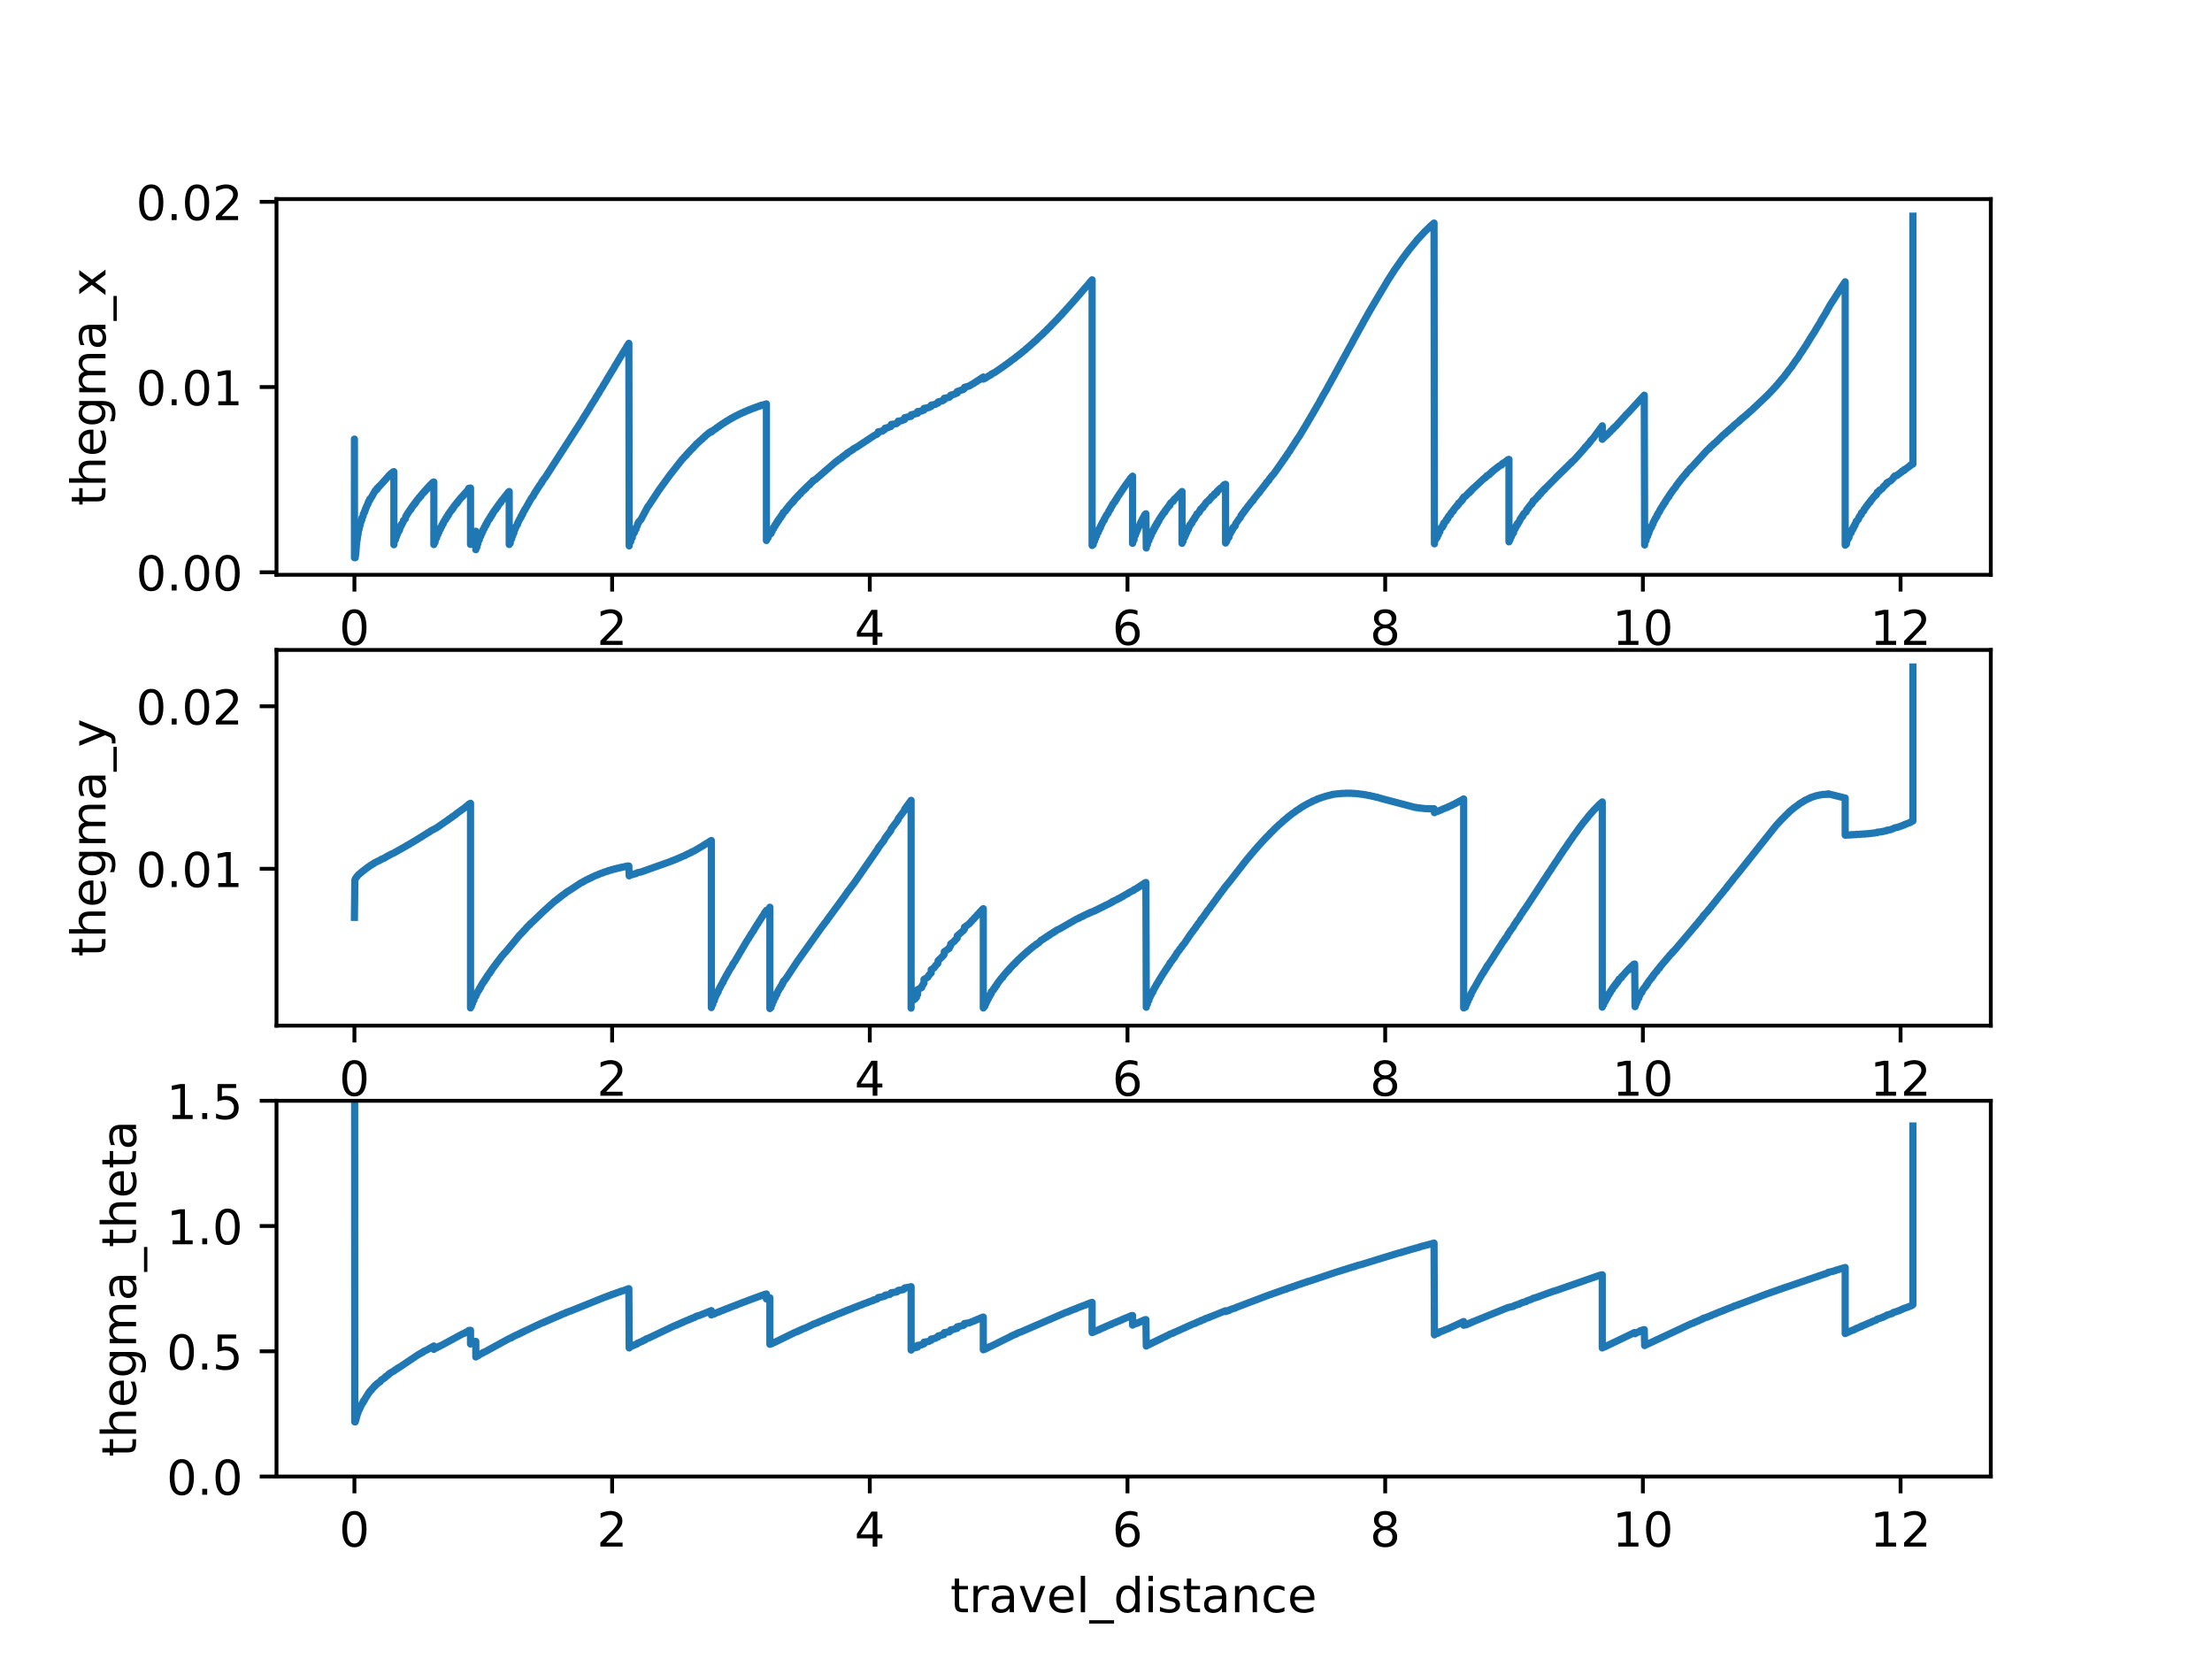 <?xml version="1.0" encoding="utf-8" standalone="no"?>
<!DOCTYPE svg PUBLIC "-//W3C//DTD SVG 1.1//EN"
  "http://www.w3.org/Graphics/SVG/1.1/DTD/svg11.dtd">
<!-- Created with matplotlib (http://matplotlib.org/) -->
<svg height="345.6pt" version="1.1" viewBox="0 0 460.8 345.6" width="460.8pt" xmlns="http://www.w3.org/2000/svg" xmlns:xlink="http://www.w3.org/1999/xlink">
 <defs>
  <style type="text/css">
*{stroke-linecap:butt;stroke-linejoin:round;}
  </style>
 </defs>
 <g id="figure_1">
  <g id="patch_1">
   <path d="M 0 345.6 
L 460.8 345.6 
L 460.8 0 
L 0 0 
z
" style="fill:#ffffff;"/>
  </g>
  <g id="axes_1">
   <g id="patch_2">
    <path d="M 57.6 119.74 
L 414.72 119.74 
L 414.72 41.472 
L 57.6 41.472 
z
" style="fill:#ffffff;"/>
   </g>
   <g id="matplotlib.axis_1">
    <g id="xtick_1">
     <g id="line2d_1">
      <defs>
       <path d="M 0 0 
L 0 3.5 
" id="m9835ae3dcb" style="stroke:#000000;stroke-width:0.8;"/>
      </defs>
      <g>
       <use style="stroke:#000000;stroke-width:0.8;" x="73.833" xlink:href="#m9835ae3dcb" y="119.74"/>
      </g>
     </g>
     <g id="text_1">
      <!-- 0 -->
      <defs>
       <path d="M 31.781 66.406 
Q 24.172 66.406 20.328 58.906 
Q 16.5 51.422 16.5 36.375 
Q 16.5 21.391 20.328 13.891 
Q 24.172 6.391 31.781 6.391 
Q 39.453 6.391 43.281 13.891 
Q 47.125 21.391 47.125 36.375 
Q 47.125 51.422 43.281 58.906 
Q 39.453 66.406 31.781 66.406 
z
M 31.781 74.219 
Q 44.047 74.219 50.516 64.516 
Q 56.984 54.828 56.984 36.375 
Q 56.984 17.969 50.516 8.266 
Q 44.047 -1.422 31.781 -1.422 
Q 19.531 -1.422 13.062 8.266 
Q 6.594 17.969 6.594 36.375 
Q 6.594 54.828 13.062 64.516 
Q 19.531 74.219 31.781 74.219 
z
" id="DejaVuSans-30"/>
      </defs>
      <g transform="translate(70.651 134.339)scale(0.1 -0.1)">
       <use xlink:href="#DejaVuSans-30"/>
      </g>
     </g>
    </g>
    <g id="xtick_2">
     <g id="line2d_2">
      <g>
       <use style="stroke:#000000;stroke-width:0.8;" x="127.515" xlink:href="#m9835ae3dcb" y="119.74"/>
      </g>
     </g>
     <g id="text_2">
      <!-- 2 -->
      <defs>
       <path d="M 19.188 8.297 
L 53.609 8.297 
L 53.609 0 
L 7.328 0 
L 7.328 8.297 
Q 12.938 14.109 22.625 23.891 
Q 32.328 33.688 34.812 36.531 
Q 39.547 41.844 41.422 45.531 
Q 43.312 49.219 43.312 52.781 
Q 43.312 58.594 39.234 62.25 
Q 35.156 65.922 28.609 65.922 
Q 23.969 65.922 18.812 64.312 
Q 13.672 62.703 7.812 59.422 
L 7.812 69.391 
Q 13.766 71.781 18.938 73 
Q 24.125 74.219 28.422 74.219 
Q 39.75 74.219 46.484 68.547 
Q 53.219 62.891 53.219 53.422 
Q 53.219 48.922 51.531 44.891 
Q 49.859 40.875 45.406 35.406 
Q 44.188 33.984 37.641 27.219 
Q 31.109 20.453 19.188 8.297 
z
" id="DejaVuSans-32"/>
      </defs>
      <g transform="translate(124.333 134.339)scale(0.1 -0.1)">
       <use xlink:href="#DejaVuSans-32"/>
      </g>
     </g>
    </g>
    <g id="xtick_3">
     <g id="line2d_3">
      <g>
       <use style="stroke:#000000;stroke-width:0.8;" x="181.196" xlink:href="#m9835ae3dcb" y="119.74"/>
      </g>
     </g>
     <g id="text_3">
      <!-- 4 -->
      <defs>
       <path d="M 37.797 64.312 
L 12.891 25.391 
L 37.797 25.391 
z
M 35.203 72.906 
L 47.609 72.906 
L 47.609 25.391 
L 58.016 25.391 
L 58.016 17.188 
L 47.609 17.188 
L 47.609 0 
L 37.797 0 
L 37.797 17.188 
L 4.891 17.188 
L 4.891 26.703 
z
" id="DejaVuSans-34"/>
      </defs>
      <g transform="translate(178.015 134.339)scale(0.1 -0.1)">
       <use xlink:href="#DejaVuSans-34"/>
      </g>
     </g>
    </g>
    <g id="xtick_4">
     <g id="line2d_4">
      <g>
       <use style="stroke:#000000;stroke-width:0.8;" x="234.878" xlink:href="#m9835ae3dcb" y="119.74"/>
      </g>
     </g>
     <g id="text_4">
      <!-- 6 -->
      <defs>
       <path d="M 33.016 40.375 
Q 26.375 40.375 22.484 35.828 
Q 18.609 31.297 18.609 23.391 
Q 18.609 15.531 22.484 10.953 
Q 26.375 6.391 33.016 6.391 
Q 39.656 6.391 43.531 10.953 
Q 47.406 15.531 47.406 23.391 
Q 47.406 31.297 43.531 35.828 
Q 39.656 40.375 33.016 40.375 
z
M 52.594 71.297 
L 52.594 62.312 
Q 48.875 64.062 45.094 64.984 
Q 41.312 65.922 37.594 65.922 
Q 27.828 65.922 22.672 59.328 
Q 17.531 52.734 16.797 39.406 
Q 19.672 43.656 24.016 45.922 
Q 28.375 48.188 33.594 48.188 
Q 44.578 48.188 50.953 41.516 
Q 57.328 34.859 57.328 23.391 
Q 57.328 12.156 50.688 5.359 
Q 44.047 -1.422 33.016 -1.422 
Q 20.359 -1.422 13.672 8.266 
Q 6.984 17.969 6.984 36.375 
Q 6.984 53.656 15.188 63.938 
Q 23.391 74.219 37.203 74.219 
Q 40.922 74.219 44.703 73.484 
Q 48.484 72.75 52.594 71.297 
z
" id="DejaVuSans-36"/>
      </defs>
      <g transform="translate(231.697 134.339)scale(0.1 -0.1)">
       <use xlink:href="#DejaVuSans-36"/>
      </g>
     </g>
    </g>
    <g id="xtick_5">
     <g id="line2d_5">
      <g>
       <use style="stroke:#000000;stroke-width:0.8;" x="288.56" xlink:href="#m9835ae3dcb" y="119.74"/>
      </g>
     </g>
     <g id="text_5">
      <!-- 8 -->
      <defs>
       <path d="M 31.781 34.625 
Q 24.75 34.625 20.719 30.859 
Q 16.703 27.094 16.703 20.516 
Q 16.703 13.922 20.719 10.156 
Q 24.75 6.391 31.781 6.391 
Q 38.812 6.391 42.859 10.172 
Q 46.922 13.969 46.922 20.516 
Q 46.922 27.094 42.891 30.859 
Q 38.875 34.625 31.781 34.625 
z
M 21.922 38.812 
Q 15.578 40.375 12.031 44.719 
Q 8.5 49.078 8.5 55.328 
Q 8.5 64.062 14.719 69.141 
Q 20.953 74.219 31.781 74.219 
Q 42.672 74.219 48.875 69.141 
Q 55.078 64.062 55.078 55.328 
Q 55.078 49.078 51.531 44.719 
Q 48 40.375 41.703 38.812 
Q 48.828 37.156 52.797 32.312 
Q 56.781 27.484 56.781 20.516 
Q 56.781 9.906 50.312 4.234 
Q 43.844 -1.422 31.781 -1.422 
Q 19.734 -1.422 13.25 4.234 
Q 6.781 9.906 6.781 20.516 
Q 6.781 27.484 10.781 32.312 
Q 14.797 37.156 21.922 38.812 
z
M 18.312 54.391 
Q 18.312 48.734 21.844 45.562 
Q 25.391 42.391 31.781 42.391 
Q 38.141 42.391 41.719 45.562 
Q 45.312 48.734 45.312 54.391 
Q 45.312 60.062 41.719 63.234 
Q 38.141 66.406 31.781 66.406 
Q 25.391 66.406 21.844 63.234 
Q 18.312 60.062 18.312 54.391 
z
" id="DejaVuSans-38"/>
      </defs>
      <g transform="translate(285.379 134.339)scale(0.1 -0.1)">
       <use xlink:href="#DejaVuSans-38"/>
      </g>
     </g>
    </g>
    <g id="xtick_6">
     <g id="line2d_6">
      <g>
       <use style="stroke:#000000;stroke-width:0.8;" x="342.242" xlink:href="#m9835ae3dcb" y="119.74"/>
      </g>
     </g>
     <g id="text_6">
      <!-- 10 -->
      <defs>
       <path d="M 12.406 8.297 
L 28.516 8.297 
L 28.516 63.922 
L 10.984 60.406 
L 10.984 69.391 
L 28.422 72.906 
L 38.281 72.906 
L 38.281 8.297 
L 54.391 8.297 
L 54.391 0 
L 12.406 0 
z
" id="DejaVuSans-31"/>
      </defs>
      <g transform="translate(335.88 134.339)scale(0.1 -0.1)">
       <use xlink:href="#DejaVuSans-31"/>
       <use x="63.623" xlink:href="#DejaVuSans-30"/>
      </g>
     </g>
    </g>
    <g id="xtick_7">
     <g id="line2d_7">
      <g>
       <use style="stroke:#000000;stroke-width:0.8;" x="395.924" xlink:href="#m9835ae3dcb" y="119.74"/>
      </g>
     </g>
     <g id="text_7">
      <!-- 12 -->
      <g transform="translate(389.561 134.339)scale(0.1 -0.1)">
       <use xlink:href="#DejaVuSans-31"/>
       <use x="63.623" xlink:href="#DejaVuSans-32"/>
      </g>
     </g>
    </g>
   </g>
   <g id="matplotlib.axis_2">
    <g id="ytick_1">
     <g id="line2d_8">
      <defs>
       <path d="M 0 0 
L -3.5 0 
" id="mdf58c83dd8" style="stroke:#000000;stroke-width:0.8;"/>
      </defs>
      <g>
       <use style="stroke:#000000;stroke-width:0.8;" x="57.6" xlink:href="#mdf58c83dd8" y="119.215"/>
      </g>
     </g>
     <g id="text_8">
      <!-- 0.00 -->
      <defs>
       <path d="M 10.688 12.406 
L 21 12.406 
L 21 0 
L 10.688 0 
z
" id="DejaVuSans-2e"/>
      </defs>
      <g transform="translate(28.334 123.015)scale(0.1 -0.1)">
       <use xlink:href="#DejaVuSans-30"/>
       <use x="63.623" xlink:href="#DejaVuSans-2e"/>
       <use x="95.41" xlink:href="#DejaVuSans-30"/>
       <use x="159.033" xlink:href="#DejaVuSans-30"/>
      </g>
     </g>
    </g>
    <g id="ytick_2">
     <g id="line2d_9">
      <g>
       <use style="stroke:#000000;stroke-width:0.8;" x="57.6" xlink:href="#mdf58c83dd8" y="80.63"/>
      </g>
     </g>
     <g id="text_9">
      <!-- 0.01 -->
      <g transform="translate(28.334 84.429)scale(0.1 -0.1)">
       <use xlink:href="#DejaVuSans-30"/>
       <use x="63.623" xlink:href="#DejaVuSans-2e"/>
       <use x="95.41" xlink:href="#DejaVuSans-30"/>
       <use x="159.033" xlink:href="#DejaVuSans-31"/>
      </g>
     </g>
    </g>
    <g id="ytick_3">
     <g id="line2d_10">
      <g>
       <use style="stroke:#000000;stroke-width:0.8;" x="57.6" xlink:href="#mdf58c83dd8" y="42.044"/>
      </g>
     </g>
     <g id="text_10">
      <!-- 0.02 -->
      <g transform="translate(28.334 45.843)scale(0.1 -0.1)">
       <use xlink:href="#DejaVuSans-30"/>
       <use x="63.623" xlink:href="#DejaVuSans-2e"/>
       <use x="95.41" xlink:href="#DejaVuSans-30"/>
       <use x="159.033" xlink:href="#DejaVuSans-32"/>
      </g>
     </g>
    </g>
    <g id="text_11">
     <!-- thegma_x -->
     <defs>
      <path d="M 18.312 70.219 
L 18.312 54.688 
L 36.812 54.688 
L 36.812 47.703 
L 18.312 47.703 
L 18.312 18.016 
Q 18.312 11.328 20.141 9.422 
Q 21.969 7.516 27.594 7.516 
L 36.812 7.516 
L 36.812 0 
L 27.594 0 
Q 17.188 0 13.234 3.875 
Q 9.281 7.766 9.281 18.016 
L 9.281 47.703 
L 2.688 47.703 
L 2.688 54.688 
L 9.281 54.688 
L 9.281 70.219 
z
" id="DejaVuSans-74"/>
      <path d="M 54.891 33.016 
L 54.891 0 
L 45.906 0 
L 45.906 32.719 
Q 45.906 40.484 42.875 44.328 
Q 39.844 48.188 33.797 48.188 
Q 26.516 48.188 22.312 43.547 
Q 18.109 38.922 18.109 30.906 
L 18.109 0 
L 9.078 0 
L 9.078 75.984 
L 18.109 75.984 
L 18.109 46.188 
Q 21.344 51.125 25.703 53.562 
Q 30.078 56 35.797 56 
Q 45.219 56 50.047 50.172 
Q 54.891 44.344 54.891 33.016 
z
" id="DejaVuSans-68"/>
      <path d="M 56.203 29.594 
L 56.203 25.203 
L 14.891 25.203 
Q 15.484 15.922 20.484 11.062 
Q 25.484 6.203 34.422 6.203 
Q 39.594 6.203 44.453 7.469 
Q 49.312 8.734 54.109 11.281 
L 54.109 2.781 
Q 49.266 0.734 44.188 -0.344 
Q 39.109 -1.422 33.891 -1.422 
Q 20.797 -1.422 13.156 6.188 
Q 5.516 13.812 5.516 26.812 
Q 5.516 40.234 12.766 48.109 
Q 20.016 56 32.328 56 
Q 43.359 56 49.781 48.891 
Q 56.203 41.797 56.203 29.594 
z
M 47.219 32.234 
Q 47.125 39.594 43.094 43.984 
Q 39.062 48.391 32.422 48.391 
Q 24.906 48.391 20.391 44.141 
Q 15.875 39.891 15.188 32.172 
z
" id="DejaVuSans-65"/>
      <path d="M 45.406 27.984 
Q 45.406 37.75 41.375 43.109 
Q 37.359 48.484 30.078 48.484 
Q 22.859 48.484 18.828 43.109 
Q 14.797 37.75 14.797 27.984 
Q 14.797 18.266 18.828 12.891 
Q 22.859 7.516 30.078 7.516 
Q 37.359 7.516 41.375 12.891 
Q 45.406 18.266 45.406 27.984 
z
M 54.391 6.781 
Q 54.391 -7.172 48.188 -13.984 
Q 42 -20.797 29.203 -20.797 
Q 24.469 -20.797 20.266 -20.094 
Q 16.062 -19.391 12.109 -17.922 
L 12.109 -9.188 
Q 16.062 -11.328 19.922 -12.344 
Q 23.781 -13.375 27.781 -13.375 
Q 36.625 -13.375 41.016 -8.766 
Q 45.406 -4.156 45.406 5.172 
L 45.406 9.625 
Q 42.625 4.781 38.281 2.391 
Q 33.938 0 27.875 0 
Q 17.828 0 11.672 7.656 
Q 5.516 15.328 5.516 27.984 
Q 5.516 40.672 11.672 48.328 
Q 17.828 56 27.875 56 
Q 33.938 56 38.281 53.609 
Q 42.625 51.219 45.406 46.391 
L 45.406 54.688 
L 54.391 54.688 
z
" id="DejaVuSans-67"/>
      <path d="M 52 44.188 
Q 55.375 50.25 60.062 53.125 
Q 64.75 56 71.094 56 
Q 79.641 56 84.281 50.016 
Q 88.922 44.047 88.922 33.016 
L 88.922 0 
L 79.891 0 
L 79.891 32.719 
Q 79.891 40.578 77.094 44.375 
Q 74.312 48.188 68.609 48.188 
Q 61.625 48.188 57.562 43.547 
Q 53.516 38.922 53.516 30.906 
L 53.516 0 
L 44.484 0 
L 44.484 32.719 
Q 44.484 40.625 41.703 44.406 
Q 38.922 48.188 33.109 48.188 
Q 26.219 48.188 22.156 43.531 
Q 18.109 38.875 18.109 30.906 
L 18.109 0 
L 9.078 0 
L 9.078 54.688 
L 18.109 54.688 
L 18.109 46.188 
Q 21.188 51.219 25.484 53.609 
Q 29.781 56 35.688 56 
Q 41.656 56 45.828 52.969 
Q 50 49.953 52 44.188 
z
" id="DejaVuSans-6d"/>
      <path d="M 34.281 27.484 
Q 23.391 27.484 19.188 25 
Q 14.984 22.516 14.984 16.5 
Q 14.984 11.719 18.141 8.906 
Q 21.297 6.109 26.703 6.109 
Q 34.188 6.109 38.703 11.406 
Q 43.219 16.703 43.219 25.484 
L 43.219 27.484 
z
M 52.203 31.203 
L 52.203 0 
L 43.219 0 
L 43.219 8.297 
Q 40.141 3.328 35.547 0.953 
Q 30.953 -1.422 24.312 -1.422 
Q 15.922 -1.422 10.953 3.297 
Q 6 8.016 6 15.922 
Q 6 25.141 12.172 29.828 
Q 18.359 34.516 30.609 34.516 
L 43.219 34.516 
L 43.219 35.406 
Q 43.219 41.609 39.141 45 
Q 35.062 48.391 27.688 48.391 
Q 23 48.391 18.547 47.266 
Q 14.109 46.141 10.016 43.891 
L 10.016 52.203 
Q 14.938 54.109 19.578 55.047 
Q 24.219 56 28.609 56 
Q 40.484 56 46.344 49.844 
Q 52.203 43.703 52.203 31.203 
z
" id="DejaVuSans-61"/>
      <path d="M 50.984 -16.609 
L 50.984 -23.578 
L -0.984 -23.578 
L -0.984 -16.609 
z
" id="DejaVuSans-5f"/>
      <path d="M 54.891 54.688 
L 35.109 28.078 
L 55.906 0 
L 45.312 0 
L 29.391 21.484 
L 13.484 0 
L 2.875 0 
L 24.125 28.609 
L 4.688 54.688 
L 15.281 54.688 
L 29.781 35.203 
L 44.281 54.688 
z
" id="DejaVuSans-78"/>
     </defs>
     <g transform="translate(21.977 105.38)rotate(-90)scale(0.1 -0.1)">
      <use xlink:href="#DejaVuSans-74"/>
      <use x="39.209" xlink:href="#DejaVuSans-68"/>
      <use x="102.588" xlink:href="#DejaVuSans-65"/>
      <use x="164.111" xlink:href="#DejaVuSans-67"/>
      <use x="227.588" xlink:href="#DejaVuSans-6d"/>
      <use x="325" xlink:href="#DejaVuSans-61"/>
      <use x="386.279" xlink:href="#DejaVuSans-5f"/>
      <use x="436.279" xlink:href="#DejaVuSans-78"/>
     </g>
    </g>
   </g>
   <g id="line2d_11">
    <path clip-path="url(#p26a2d58bff)" d="M 73.833 92.156 
L 73.833 91.471 
L 73.842 116.183 
L 73.923 115.4 
L 73.953 116.183 
L 74 114.752 
L 74 116.183 
L 74.097 114.752 
L 74.097 115.568 
L 74.212 114.048 
L 74.315 112.882 
L 74.399 112.472 
L 74.487 111.719 
L 74.578 111.37 
L 74.674 110.558 
L 74.811 110.254 
L 74.916 109.674 
L 75.027 109.397 
L 75.133 108.866 
L 75.243 108.61 
L 75.243 108.484 
L 75.397 108.237 
L 75.397 107.877 
L 75.642 107.528 
L 75.683 107.189 
L 75.683 107.078 
L 75.927 106.751 
L 75.927 106.538 
L 76.092 106.328 
L 76.092 106.122 
L 76.222 105.919 
L 76.222 105.818 
L 76.341 105.62 
L 76.341 105.521 
L 76.468 105.327 
L 76.468 105.231 
L 76.634 105.041 
L 76.634 104.853 
L 76.764 104.667 
L 76.764 104.484 
L 77.04 104.214 
L 77.04 103.948 
L 77.326 103.687 
L 78.173 102.205 
L 78.535 101.97 
L 78.535 101.738 
L 78.794 101.586 
L 78.794 101.51 
L 78.983 101.359 
L 78.983 101.284 
L 79.191 101.135 
L 80.709 99.437 
L 80.972 99.234 
L 80.972 99.101 
L 81.239 98.902 
L 81.239 98.836 
L 81.444 98.705 
L 81.444 98.64 
L 81.847 98.445 
L 81.847 98.317 
L 82.053 98.253 
L 82.053 113.482 
L 82.122 112.818 
L 82.378 112.409 
L 82.378 112.026 
L 82.584 111.84 
L 82.584 111.485 
L 82.789 111.312 
L 82.789 110.98 
L 82.996 110.817 
L 82.996 110.659 
L 83.205 110.501 
L 83.275 110.198 
L 83.343 109.905 
L 83.343 109.762 
L 83.546 109.62 
L 83.546 109.344 
L 83.755 109.208 
L 83.755 109.075 
L 83.965 108.812 
L 84.034 108.557 
L 84.034 108.432 
L 84.447 108.062 
L 84.518 107.591 
L 84.725 107.361 
L 84.725 107.248 
L 84.934 107.025 
L 84.934 106.915 
L 85.144 106.697 
L 85.144 106.591 
L 85.358 106.378 
L 85.358 106.274 
L 85.638 106.067 
L 85.638 105.864 
L 85.848 105.663 
L 85.848 105.565 
L 86.058 105.368 
L 86.058 105.272 
L 86.338 105.079 
L 86.338 104.89 
L 86.62 104.702 
L 86.62 104.519 
L 86.83 104.336 
L 86.83 104.246 
L 87.04 104.066 
L 87.04 103.978 
L 87.308 103.801 
L 87.308 103.628 
L 87.68 103.369 
L 87.68 103.201 
L 87.897 103.032 
L 87.897 102.95 
L 88.103 102.784 
L 88.103 102.702 
L 88.386 102.538 
L 88.386 102.378 
L 88.67 102.217 
L 88.67 102.06 
L 88.951 101.902 
L 88.951 101.748 
L 89.164 101.593 
L 89.164 101.517 
L 89.381 101.364 
L 89.381 101.289 
L 89.663 101.137 
L 89.663 100.989 
L 89.948 100.84 
L 89.948 100.694 
L 90.174 100.548 
L 90.174 100.476 
L 90.378 100.402 
L 90.378 113.447 
L 90.378 113.219 
L 90.612 113.008 
L 90.676 112.593 
L 90.676 112.393 
L 90.968 112.021 
L 91.037 111.66 
L 91.037 111.485 
L 91.252 111.321 
L 91.252 110.988 
L 91.467 110.834 
L 91.467 110.52 
L 91.755 110.225 
L 91.755 109.932 
L 92.044 109.656 
L 92.044 109.379 
L 92.333 109.118 
L 92.333 108.856 
L 92.547 108.606 
L 92.547 108.481 
L 92.836 108.241 
L 92.836 108 
L 93.125 107.77 
L 93.125 107.539 
L 93.419 107.318 
L 93.419 107.095 
L 93.635 106.881 
L 93.635 106.773 
L 93.854 106.564 
L 93.854 106.459 
L 94.144 106.257 
L 94.144 106.052 
L 94.437 105.856 
L 94.437 105.657 
L 94.652 105.465 
L 94.652 105.368 
L 94.872 105.181 
L 94.872 105.085 
L 95.163 104.903 
L 95.163 104.717 
L 95.447 104.539 
L 95.447 104.357 
L 95.679 104.182 
L 95.679 104.093 
L 95.895 103.921 
L 95.895 103.834 
L 96.12 103.665 
L 96.12 103.579 
L 96.407 103.413 
L 96.407 103.244 
L 96.703 103.082 
L 96.703 102.917 
L 96.923 102.756 
L 96.923 102.675 
L 97.137 102.516 
L 97.137 102.436 
L 97.426 102.281 
L 97.426 102.123 
L 97.646 101.969 
L 97.646 101.738 
L 98.018 101.664 
L 98.018 113.418 
L 98.018 113.191 
L 98.229 112.945 
L 98.229 112.531 
L 98.454 112.304 
L 98.454 111.927 
L 98.749 111.532 
L 98.749 110.863 
L 99.119 110.658 
L 99.119 114.516 
L 99.119 114.239 
L 99.346 113.989 
L 99.346 113.499 
L 99.558 113.279 
L 99.558 112.844 
L 99.854 112.447 
L 99.854 112.062 
L 100.152 111.704 
L 100.152 111.355 
L 100.372 111.191 
L 100.372 110.864 
L 100.594 110.708 
L 100.594 110.399 
L 100.891 110.102 
L 100.891 109.813 
L 101.19 109.532 
L 101.19 109.259 
L 101.485 108.992 
L 101.485 108.733 
L 101.708 108.478 
L 101.708 108.354 
L 102.01 108.104 
L 102.01 107.866 
L 102.304 107.624 
L 102.304 107.395 
L 102.599 107.161 
L 102.599 106.941 
L 102.826 106.716 
L 102.826 106.609 
L 103.047 106.388 
L 103.047 106.284 
L 103.343 106.063 
L 103.343 105.861 
L 103.641 105.643 
L 103.641 105.447 
L 103.862 105.239 
L 103.862 105.143 
L 104.086 104.938 
L 104.086 104.844 
L 104.36 104.636 
L 104.36 104.454 
L 104.598 104.252 
L 104.598 104.163 
L 104.9 103.956 
L 104.9 103.781 
L 105.12 103.585 
L 105.12 103.5 
L 105.42 103.296 
L 105.42 103.128 
L 105.634 102.936 
L 105.634 102.854 
L 105.844 102.663 
L 105.844 102.583 
L 106.077 102.39 
L 106.077 113.433 
L 106.302 113.132 
L 106.302 112.707 
L 106.603 112.213 
L 106.603 111.841 
L 106.826 111.591 
L 106.826 111.247 
L 107.052 111.009 
L 107.052 110.689 
L 107.279 110.309 
L 107.279 110.159 
L 107.502 109.797 
L 107.502 109.655 
L 107.802 109.28 
L 107.802 109.014 
L 108.028 108.678 
L 108.028 108.551 
L 108.252 108.226 
L 108.252 108.104 
L 108.553 107.758 
L 108.553 107.527 
L 108.855 107.188 
L 108.855 106.967 
L 109.083 106.663 
L 109.083 106.557 
L 109.305 106.26 
L 109.305 106.157 
L 109.523 105.865 
L 110.718 103.753 
L 111.095 103.314 
L 111.095 103.23 
L 111.327 102.865 
L 111.327 102.783 
L 111.556 102.504 
L 111.556 102.424 
L 111.786 102.145 
L 111.786 102.067 
L 112.091 101.671 
L 112.091 101.595 
L 112.398 101.198 
L 112.398 101.124 
L 112.851 100.57 
L 112.851 100.426 
L 113.158 100.031 
L 113.158 99.961 
L 113.613 99.404 
L 121.336 87.414 
L 121.336 87.372 
L 121.794 86.635 
L 122.332 85.808 
L 122.332 85.768 
L 122.872 84.932 
L 122.872 84.892 
L 123.409 84.017 
L 124.099 82.959 
L 124.099 82.885 
L 124.873 81.684 
L 124.873 81.612 
L 125.648 80.401 
L 125.648 80.332 
L 126.424 79.113 
L 126.424 79.046 
L 127.199 77.791 
L 127.199 77.758 
L 128.04 76.417 
L 128.04 76.355 
L 128.83 75.079 
L 128.83 75.048 
L 129.602 73.798 
L 129.602 73.768 
L 130.528 72.297 
L 130.528 72.239 
L 131.004 71.519 
L 131.074 113.719 
L 131.074 113.252 
L 131.393 112.819 
L 131.393 112.218 
L 131.716 112.009 
L 131.716 111.471 
L 131.947 111.275 
L 131.947 111.108 
L 132.178 110.912 
L 132.178 110.595 
L 132.498 110.233 
L 132.498 109.94 
L 132.736 109.606 
L 132.814 109.314 
L 132.814 109.179 
L 133.047 108.861 
L 133.047 108.733 
L 133.522 108.23 
L 134.934 105.578 
L 135.168 105.296 
L 137.281 102.082 
L 139.539 98.976 
L 142.117 95.687 
L 142.518 95.292 
L 142.518 95.236 
L 142.99 94.821 
L 142.99 94.711 
L 143.305 94.421 
L 143.305 94.367 
L 143.622 94.081 
L 143.622 94.028 
L 143.929 93.75 
L 143.929 93.697 
L 144.402 93.311 
L 144.402 93.207 
L 144.714 92.94 
L 144.714 92.889 
L 145.026 92.626 
L 145.026 92.525 
L 145.495 92.166 
L 145.495 92.116 
L 145.814 91.864 
L 145.814 91.815 
L 146.365 91.399 
L 146.365 91.303 
L 146.839 90.972 
L 146.839 90.878 
L 147.157 90.647 
L 147.157 90.6 
L 147.626 90.292 
L 147.626 90.199 
L 148.099 89.901 
L 148.185 89.835 
L 148.185 90 
L 148.185 89.954 
L 148.494 89.753 
L 148.494 89.707 
L 148.822 89.508 
L 148.822 89.463 
L 149.293 89.2 
L 149.293 89.11 
L 149.841 88.803 
L 149.841 88.715 
L 150.321 88.475 
L 150.321 88.388 
L 150.874 88.108 
L 150.874 88.022 
L 151.348 87.807 
L 151.348 87.722 
L 151.897 87.471 
L 151.897 87.386 
L 152.373 87.194 
L 152.373 87.111 
L 152.852 86.931 
L 152.852 86.848 
L 153.405 86.638 
L 153.405 86.556 
L 153.885 86.399 
L 153.885 86.318 
L 154.435 86.134 
L 154.435 86.053 
L 154.995 85.882 
L 154.995 85.801 
L 155.548 85.642 
L 155.548 85.562 
L 156.023 85.445 
L 156.023 85.366 
L 156.499 85.256 
L 156.499 85.177 
L 157.052 85.044 
L 157.052 84.965 
L 157.528 84.868 
L 157.528 84.79 
L 158.089 84.67 
L 158.089 84.593 
L 158.557 84.504 
L 158.557 84.427 
L 159.108 84.316 
L 159.661 84.131 
L 159.661 112.601 
L 159.661 112.401 
L 159.974 112.089 
L 159.974 111.722 
L 160.298 111.438 
L 160.381 111.117 
L 160.381 111.282 
L 160.629 111.14 
L 160.629 110.814 
L 160.856 110.677 
L 160.856 110.369 
L 161.176 110.097 
L 161.176 109.808 
L 161.5 109.552 
L 161.5 109.278 
L 161.821 109.034 
L 161.821 108.774 
L 162.055 108.662 
L 162.055 108.411 
L 162.298 108.302 
L 162.298 108.059 
L 162.617 107.838 
L 162.617 107.605 
L 162.937 107.392 
L 162.937 107.167 
L 163.178 106.957 
L 163.178 106.74 
L 163.659 106.44 
L 163.739 106.234 
L 163.739 106.131 
L 164.054 105.938 
L 164.054 105.737 
L 164.291 105.546 
L 164.291 105.448 
L 164.529 105.26 
L 164.529 105.165 
L 164.768 104.98 
L 164.768 104.886 
L 165.085 104.705 
L 165.085 104.521 
L 165.401 104.344 
L 165.401 104.165 
L 165.639 103.99 
L 165.639 103.902 
L 165.882 103.729 
L 165.882 103.643 
L 166.197 103.473 
L 166.197 103.303 
L 166.436 103.135 
L 166.436 103.052 
L 166.753 102.886 
L 166.753 102.723 
L 166.991 102.559 
L 166.991 102.479 
L 167.23 102.318 
L 167.23 102.239 
L 167.55 102.078 
L 167.55 101.922 
L 167.872 101.763 
L 167.872 101.61 
L 168.104 101.454 
L 168.104 101.379 
L 168.344 101.225 
L 168.344 101.151 
L 168.666 100.996 
L 168.666 100.85 
L 168.9 100.699 
L 168.9 100.627 
L 169.142 100.477 
L 169.142 100.406 
L 169.374 100.258 
L 169.374 100.117 
L 169.855 99.894 
L 174.067 96.246 
L 174.301 96.119 
L 174.301 96.061 
L 174.546 95.878 
L 174.864 95.692 
L 174.864 95.635 
L 175.333 95.389 
L 175.411 95.217 
L 175.721 95.037 
L 175.721 94.982 
L 176.029 94.803 
L 176.029 94.749 
L 176.505 94.511 
L 176.505 94.349 
L 176.825 94.176 
L 177.146 94.004 
L 177.146 93.951 
L 177.615 93.723 
L 177.615 93.618 
L 177.933 93.451 
L 177.933 93.399 
L 178.417 93.176 
L 182.241 90.646 
L 182.715 90.457 
L 182.715 90.364 
L 182.948 90.224 
L 182.948 89.948 
L 183.826 89.815 
L 183.826 89.724 
L 184.152 89.59 
L 184.152 89.545 
L 184.384 89.413 
L 184.384 89.189 
L 185.025 89.065 
L 185.025 89.021 
L 185.58 88.854 
L 185.662 88.724 
L 185.662 88.418 
L 186.709 88.271 
L 187.107 87.98 
L 187.107 87.723 
L 187.901 87.62 
L 187.901 87.578 
L 188.459 87.384 
L 188.459 87.007 
L 189.802 86.718 
L 189.802 86.415 
L 191.147 86.099 
L 191.147 85.737 
L 192.006 85.62 
L 192.006 85.58 
L 192.484 85.422 
L 192.484 85.067 
L 193.512 84.907 
L 193.512 84.829 
L 193.989 84.67 
L 193.989 84.399 
L 194.869 84.233 
L 194.869 84.157 
L 195.428 83.954 
L 195.428 83.727 
L 196.38 83.472 
L 196.38 83.435 
L 196.701 83.273 
L 196.701 82.976 
L 197.738 82.775 
L 198.05 82.499 
L 198.05 82.317 
L 198.845 82.112 
L 198.845 82.076 
L 199.403 81.883 
L 199.403 81.561 
L 200.678 81.135 
L 200.678 81.1 
L 200.916 80.929 
L 200.916 80.684 
L 201.966 80.386 
L 201.966 80.352 
L 202.442 80.097 
L 202.442 80.062 
L 203.002 79.784 
L 203.002 79.716 
L 203.559 79.428 
L 203.559 79.361 
L 204.117 79.063 
L 204.117 78.996 
L 204.6 78.707 
L 204.6 78.674 
L 204.84 78.544 
L 204.84 78.981 
L 205.399 78.718 
L 205.399 78.652 
L 205.876 78.397 
L 205.876 78.364 
L 206.509 78.039 
L 206.509 77.941 
L 207.232 77.583 
L 209.374 76.108 
L 209.374 76.077 
L 209.853 75.768 
L 209.853 75.737 
L 210.409 75.363 
L 210.409 75.332 
L 210.884 74.978 
L 211.443 74.584 
L 211.443 74.554 
L 211.924 74.181 
L 212.48 73.768 
L 212.48 73.739 
L 213.032 73.317 
L 213.032 73.288 
L 213.668 72.814 
L 213.668 72.756 
L 214.224 72.309 
L 214.224 72.281 
L 214.776 71.825 
L 214.776 71.796 
L 215.332 71.327 
L 215.332 71.299 
L 216.051 70.698 
L 216.051 70.642 
L 216.606 70.122 
L 217.318 69.493 
L 217.318 69.439 
L 218.12 68.708 
L 218.12 68.655 
L 218.921 67.903 
L 218.921 67.85 
L 219.627 67.147 
L 219.627 67.121 
L 220.424 66.336 
L 220.424 66.286 
L 221.303 65.395 
L 221.303 65.345 
L 222.024 64.583 
L 222.024 64.559 
L 222.802 63.714 
L 222.802 63.69 
L 223.54 62.89 
L 223.54 62.866 
L 224.33 61.987 
L 224.33 61.963 
L 225.121 61.074 
L 225.121 61.051 
L 225.916 60.129 
L 226.944 58.97 
L 226.944 58.926 
L 227.506 58.29 
L 227.506 113.635 
L 227.748 113.43 
L 227.748 112.984 
L 227.984 112.783 
L 227.984 112.379 
L 228.22 112.181 
L 228.22 111.81 
L 228.462 111.614 
L 228.462 111.269 
L 228.781 110.899 
L 228.781 110.582 
L 229.017 110.388 
L 229.017 110.089 
L 229.261 109.893 
L 229.261 109.61 
L 229.499 109.279 
L 229.499 109.145 
L 229.736 108.82 
L 229.736 108.692 
L 230.048 108.349 
L 230.048 108.105 
L 230.292 107.79 
L 230.292 107.673 
L 230.529 107.363 
L 230.529 107.251 
L 230.844 106.916 
L 230.844 106.807 
L 231.003 106.533 
L 231.003 106.428 
L 231.321 106.096 
L 231.321 105.893 
L 231.556 105.599 
L 231.556 105.501 
L 231.791 105.208 
L 231.791 105.018 
L 232.268 104.533 
L 232.268 104.351 
L 232.585 104.03 
L 232.585 103.854 
L 232.818 103.574 
L 232.818 103.489 
L 233.149 103.082 
L 233.149 102.999 
L 233.397 102.718 
L 233.397 102.637 
L 233.712 102.245 
L 233.712 102.166 
L 233.94 101.9 
L 233.94 101.823 
L 234.179 101.553 
L 234.179 101.478 
L 234.417 101.211 
L 234.417 101.136 
L 234.662 100.868 
L 234.662 100.795 
L 234.972 100.425 
L 234.972 100.354 
L 235.446 99.839 
L 235.446 99.701 
L 235.934 99.188 
L 235.934 113.192 
L 235.934 112.974 
L 236.248 112.419 
L 236.248 111.851 
L 236.487 111.571 
L 236.487 111.397 
L 236.729 110.962 
L 236.729 110.801 
L 236.968 110.392 
L 236.968 110.241 
L 237.206 109.853 
L 237.206 109.711 
L 237.524 109.307 
L 237.524 109.041 
L 237.762 108.689 
L 237.762 108.562 
L 237.999 108.224 
L 237.999 108.102 
L 238.239 107.774 
L 238.239 107.657 
L 238.477 107.339 
L 238.477 107.227 
L 238.713 107.029 
L 238.792 114.161 
L 238.792 113.656 
L 239.034 113.442 
L 239.034 112.995 
L 239.352 112.597 
L 239.352 112.204 
L 239.59 112.024 
L 239.59 111.661 
L 239.832 111.49 
L 239.832 111.151 
L 240.146 110.827 
L 240.146 110.513 
L 240.389 110.359 
L 240.389 110.061 
L 240.627 109.913 
L 240.627 109.629 
L 240.865 109.485 
L 240.865 109.213 
L 241.107 109.073 
L 241.107 108.812 
L 241.417 108.547 
L 241.417 108.299 
L 241.655 108.047 
L 241.655 107.927 
L 241.892 107.682 
L 241.892 107.567 
L 242.123 107.329 
L 242.123 107.217 
L 242.363 106.984 
L 242.363 106.875 
L 242.684 106.645 
L 242.684 106.434 
L 242.92 106.214 
L 242.92 106.112 
L 243.157 105.897 
L 243.157 105.797 
L 243.39 105.588 
L 243.39 105.49 
L 243.703 105.281 
L 243.703 104.995 
L 243.934 104.797 
L 243.934 104.704 
L 244.425 104.408 
L 244.425 104.228 
L 244.656 104.04 
L 244.656 103.952 
L 244.899 103.767 
L 246.235 102.391 
L 246.235 113.192 
L 246.235 112.973 
L 246.474 112.741 
L 246.474 112.34 
L 246.786 111.938 
L 246.786 111.579 
L 247.025 111.391 
L 247.025 111.056 
L 247.26 110.881 
L 247.26 110.566 
L 247.59 110.248 
L 247.59 109.81 
L 247.824 109.662 
L 247.824 109.385 
L 248.062 109.244 
L 248.062 109.111 
L 248.303 108.975 
L 248.303 108.716 
L 248.539 108.462 
L 248.539 108.338 
L 248.855 108.093 
L 248.855 107.855 
L 249.095 107.622 
L 249.095 107.507 
L 249.333 107.283 
L 249.333 107.06 
L 249.807 106.741 
L 249.888 106.53 
L 249.888 106.425 
L 250.125 106.222 
L 250.125 106.018 
L 250.605 105.73 
L 250.605 105.533 
L 250.847 105.347 
L 250.847 105.25 
L 251.086 105.069 
L 251.165 104.883 
L 251.165 104.79 
L 251.399 104.615 
L 251.399 104.523 
L 251.873 104.273 
L 251.873 104.094 
L 252.119 103.929 
L 252.119 103.842 
L 252.354 103.68 
L 252.435 103.512 
L 252.435 103.427 
L 252.917 103.197 
L 252.997 103.035 
L 252.997 102.87 
L 253.476 102.649 
L 253.557 102.332 
L 253.799 102.186 
L 253.799 102.107 
L 254.023 101.962 
L 254.023 101.884 
L 254.273 101.741 
L 254.273 101.665 
L 254.752 101.457 
L 254.828 101.16 
L 255.069 101.021 
L 255.069 100.948 
L 255.307 100.883 
L 255.307 113.129 
L 255.307 112.912 
L 255.555 112.768 
L 255.555 112.365 
L 255.785 112.227 
L 255.785 112.037 
L 256.025 111.907 
L 256.104 111.222 
L 256.339 111.102 
L 256.339 110.778 
L 256.579 110.663 
L 256.579 110.355 
L 256.822 110.243 
L 256.822 109.95 
L 257.059 109.84 
L 257.059 109.698 
L 257.301 109.59 
L 257.379 109.19 
L 258.103 108.113 
L 258.336 107.888 
L 258.5 107.546 
L 258.5 107.432 
L 258.734 107.214 
L 258.734 107.103 
L 258.975 106.887 
L 258.975 106.779 
L 259.214 106.565 
L 259.214 106.46 
L 259.451 106.247 
L 259.451 106.144 
L 259.69 105.932 
L 259.769 105.729 
L 260.006 105.518 
L 260.006 105.42 
L 260.247 105.209 
L 260.247 105.114 
L 260.483 104.903 
L 260.483 104.809 
L 260.722 104.598 
L 260.722 104.506 
L 261.049 104.281 
L 261.049 104.103 
L 261.284 103.89 
L 261.284 103.802 
L 261.519 103.588 
L 261.519 103.503 
L 261.767 103.285 
L 261.767 103.201 
L 261.996 102.985 
L 261.996 102.903 
L 262.316 102.662 
L 262.316 102.501 
L 262.56 102.278 
L 262.56 102.199 
L 262.798 101.974 
L 262.798 101.897 
L 263.038 101.669 
L 263.038 101.593 
L 263.275 101.365 
L 263.275 101.29 
L 263.596 100.955 
L 263.596 100.882 
L 263.834 100.647 
L 263.834 100.503 
L 264.314 100.094 
L 264.314 99.954 
L 264.55 99.642 
L 264.868 99.291 
L 264.868 99.224 
L 265.349 98.715 
L 267.27 95.993 
L 267.27 95.935 
L 267.743 95.363 
L 267.743 95.251 
L 268.213 94.667 
L 268.213 94.558 
L 268.773 93.832 
L 268.773 93.727 
L 269.246 93.059 
L 269.246 93.008 
L 269.646 92.445 
L 269.646 92.395 
L 270.116 91.708 
L 270.116 91.66 
L 270.662 90.885 
L 272.497 87.836 
L 272.497 87.794 
L 273.054 86.896 
L 273.054 86.854 
L 273.621 85.932 
L 273.621 85.892 
L 274.155 84.997 
L 274.155 84.958 
L 274.961 83.628 
L 274.961 83.553 
L 275.529 82.553 
L 275.529 82.517 
L 276.49 80.905 
L 276.567 80.696 
L 277.289 79.424 
L 277.289 79.391 
L 278.087 77.97 
L 278.087 77.937 
L 278.967 76.357 
L 278.967 76.326 
L 279.768 74.886 
L 279.768 74.856 
L 280.646 73.269 
L 280.646 73.24 
L 281.781 71.217 
L 281.781 71.162 
L 282.816 69.298 
L 282.816 69.271 
L 283.932 67.304 
L 283.932 67.252 
L 284.965 65.433 
L 284.965 65.408 
L 286.24 63.229 
L 289.184 58.297 
L 290.383 56.443 
L 290.383 56.422 
L 291.98 54.138 
L 291.98 54.117 
L 293.409 52.208 
L 293.409 52.188 
L 295.16 50.058 
L 295.16 50.038 
L 296.599 48.486 
L 296.599 48.467 
L 297.956 47.153 
L 297.956 47.135 
L 298.736 46.464 
L 298.818 113.288 
L 298.902 112.455 
L 299.146 112.293 
L 299.146 112.102 
L 299.389 111.944 
L 299.389 111.584 
L 299.626 111.434 
L 299.626 111.097 
L 299.946 110.8 
L 299.946 110.186 
L 300.267 110.06 
L 300.267 109.915 
L 300.507 109.786 
L 300.507 109.506 
L 300.748 109.382 
L 300.748 108.981 
L 300.988 108.862 
L 300.988 108.733 
L 301.303 108.493 
L 301.303 108.245 
L 301.626 108.014 
L 301.626 107.777 
L 301.866 107.552 
L 301.866 107.437 
L 302.186 107.219 
L 302.186 106.998 
L 302.423 106.785 
L 302.423 106.677 
L 302.743 106.47 
L 302.743 106.261 
L 302.979 106.059 
L 302.979 105.957 
L 303.215 105.759 
L 303.215 105.66 
L 303.538 105.466 
L 303.538 105.272 
L 303.859 105.083 
L 303.859 104.802 
L 304.342 104.527 
L 304.342 104.345 
L 304.664 104.166 
L 304.664 103.901 
L 304.909 103.727 
L 304.909 103.556 
L 305.312 103.384 
L 305.312 103.3 
L 305.548 103.132 
L 305.548 103.049 
L 305.789 102.883 
L 305.789 102.801 
L 306.114 102.637 
L 306.114 102.476 
L 306.431 102.315 
L 306.431 102.158 
L 306.676 102 
L 306.676 101.922 
L 306.914 101.767 
L 306.914 101.69 
L 307.149 101.536 
L 309.011 99.79 
L 309.252 99.651 
L 309.252 99.583 
L 309.493 99.445 
L 309.493 99.377 
L 309.739 99.241 
L 309.739 99.107 
L 310.22 98.905 
L 310.298 98.708 
L 310.542 98.576 
L 310.542 98.511 
L 310.783 98.381 
L 310.783 98.252 
L 311.027 98.123 
L 311.027 98.06 
L 311.268 97.932 
L 311.268 97.869 
L 311.591 97.68 
L 311.591 97.618 
L 311.833 97.493 
L 311.833 97.431 
L 312.063 97.307 
L 312.063 97.246 
L 312.314 97.123 
L 312.314 97.062 
L 312.808 96.878 
L 312.891 96.639 
L 313.128 96.519 
L 313.128 96.46 
L 313.682 96.223 
L 313.764 96.048 
L 314.112 95.873 
L 314.112 95.758 
L 314.343 95.7 
L 314.343 112.876 
L 314.343 112.668 
L 314.574 112.455 
L 314.574 112.069 
L 314.818 111.873 
L 314.818 111.516 
L 315.055 111.334 
L 315.055 111.166 
L 315.299 110.991 
L 315.378 110.36 
L 315.617 110.2 
L 315.617 109.908 
L 315.853 109.756 
L 315.853 109.477 
L 316.095 109.331 
L 316.095 109.064 
L 316.33 108.924 
L 316.33 108.794 
L 316.579 108.531 
L 316.654 108.28 
L 316.654 108.159 
L 316.896 107.91 
L 316.896 107.792 
L 317.211 107.548 
L 317.211 107.321 
L 317.445 107.089 
L 317.445 106.979 
L 317.929 106.636 
L 318.015 106.214 
L 318.332 105.997 
L 318.332 105.795 
L 318.575 105.587 
L 318.575 105.489 
L 318.81 105.286 
L 318.81 105.19 
L 319.129 104.986 
L 319.129 104.799 
L 319.371 104.603 
L 319.371 104.331 
L 319.77 104.133 
L 319.77 104.044 
L 320.004 103.857 
L 320.004 103.77 
L 320.402 103.491 
L 320.402 103.322 
L 320.639 103.141 
L 320.639 103.058 
L 320.956 102.874 
L 320.956 102.711 
L 321.194 102.535 
L 321.194 102.454 
L 321.43 102.28 
L 321.43 102.201 
L 321.747 102.022 
L 321.747 101.867 
L 321.976 101.696 
L 324.2 99.459 
L 324.2 99.392 
L 324.515 99.148 
L 324.515 99.082 
L 324.76 98.914 
L 324.76 98.848 
L 324.994 98.682 
L 324.994 98.617 
L 325.311 98.372 
L 325.311 98.308 
L 325.557 98.138 
L 325.557 98.074 
L 325.8 97.904 
L 325.8 97.841 
L 326.029 97.672 
L 326.029 97.61 
L 326.272 97.437 
L 326.272 97.375 
L 326.59 97.123 
L 326.59 97.063 
L 326.892 96.811 
L 326.892 96.751 
L 327.369 96.39 
L 327.369 96.273 
L 327.843 95.904 
L 329.89 93.636 
L 329.89 93.584 
L 330.198 93.278 
L 330.198 93.175 
L 330.838 92.58 
L 330.838 92.479 
L 331.322 91.994 
L 331.322 91.847 
L 331.875 91.295 
L 333.782 88.699 
L 333.782 91.52 
L 333.782 91.472 
L 334.086 91.224 
L 334.086 91.176 
L 334.419 90.913 
L 334.419 90.866 
L 334.893 90.497 
L 334.893 90.404 
L 335.453 89.943 
L 335.531 89.773 
L 336.089 89.299 
L 336.089 89.209 
L 336.647 88.723 
L 338.635 86.55 
L 338.635 86.509 
L 339.182 85.982 
L 342.531 82.323 
L 342.611 113.529 
L 342.611 113.076 
L 342.923 112.56 
L 342.923 112.169 
L 343.247 111.693 
L 343.247 111.345 
L 343.484 111.096 
L 343.484 110.772 
L 343.738 110.371 
L 343.738 110.221 
L 344.049 109.814 
L 344.049 109.533 
L 344.37 109.139 
L 344.37 108.876 
L 344.617 108.525 
L 344.617 108.4 
L 344.852 108.063 
L 344.852 107.944 
L 345.172 107.58 
L 345.172 107.352 
L 345.41 107.032 
L 345.41 106.923 
L 345.728 106.576 
L 345.728 106.366 
L 345.969 106.06 
L 345.969 105.958 
L 346.207 105.659 
L 346.207 105.561 
L 346.515 105.237 
L 346.515 105.047 
L 346.862 104.714 
L 346.862 104.53 
L 347.097 104.251 
L 347.097 104.161 
L 347.329 103.887 
L 347.329 103.8 
L 347.644 103.495 
L 347.644 103.326 
L 347.885 103.057 
L 347.885 102.974 
L 348.122 102.712 
L 348.122 102.631 
L 348.364 102.37 
L 348.364 102.291 
L 348.6 102.036 
L 348.6 101.958 
L 348.999 101.563 
L 348.999 101.487 
L 349.158 101.272 
L 349.158 101.197 
L 349.475 100.847 
L 349.475 100.774 
L 349.712 100.535 
L 349.712 100.463 
L 349.955 100.224 
L 349.955 100.153 
L 350.268 99.82 
L 350.268 99.751 
L 350.509 99.519 
L 350.509 99.451 
L 350.75 99.222 
L 350.75 99.155 
L 351.244 98.701 
L 351.244 98.57 
L 351.541 98.264 
L 351.541 98.2 
L 352.029 97.765 
L 352.029 97.641 
L 352.507 97.218 
L 355.663 93.75 
L 356.138 93.384 
L 356.138 93.281 
L 356.458 93.022 
L 356.458 92.971 
L 356.933 92.613 
L 356.933 92.512 
L 357.407 92.16 
L 358.994 90.602 
L 359.47 90.267 
L 359.47 90.175 
L 360.008 89.777 
L 360.008 89.686 
L 360.493 89.354 
L 360.493 89.264 
L 360.97 88.936 
L 360.97 88.847 
L 361.288 88.571 
L 361.288 88.527 
L 361.846 88.131 
L 361.846 88.088 
L 362.398 87.693 
L 362.398 87.566 
L 362.877 87.238 
L 362.877 87.154 
L 363.352 86.825 
L 363.352 86.784 
L 363.901 86.385 
L 363.901 86.303 
L 364.378 85.928 
L 364.378 85.887 
L 364.842 85.511 
L 368.311 82.228 
L 368.311 82.192 
L 368.867 81.652 
L 368.867 81.616 
L 369.421 81.057 
L 369.421 81.022 
L 369.997 80.428 
L 369.997 80.394 
L 370.535 79.803 
L 370.535 79.769 
L 371.092 79.141 
L 371.092 79.108 
L 371.81 78.287 
L 371.886 78.123 
L 372.446 77.434 
L 372.446 77.37 
L 373.318 76.29 
L 373.318 76.227 
L 373.869 75.455 
L 373.869 75.425 
L 374.746 74.246 
L 374.826 74.039 
L 375.612 72.908 
L 375.612 72.879 
L 376.407 71.672 
L 376.407 71.643 
L 377.122 70.503 
L 377.122 70.475 
L 378.151 68.877 
L 378.227 68.698 
L 379.263 67.03 
L 379.338 66.825 
L 380.443 65.026 
L 380.443 64.976 
L 381.072 63.878 
L 381.072 63.83 
L 382.169 62.126 
L 383.444 60.127 
L 383.444 60.104 
L 384.385 58.7 
L 384.385 113.569 
L 384.627 113.385 
L 384.704 112.955 
L 384.704 112.54 
L 384.94 112.368 
L 384.94 112.175 
L 385.176 112.002 
L 385.176 111.465 
L 385.413 111.299 
L 385.413 111.132 
L 385.648 110.965 
L 385.648 110.491 
L 385.961 110.325 
L 385.961 110.029 
L 386.19 109.869 
L 386.19 109.586 
L 386.432 109.427 
L 386.432 109.157 
L 386.666 108.871 
L 386.666 108.615 
L 387.138 108.188 
L 387.216 107.937 
L 387.216 107.819 
L 387.453 107.556 
L 387.453 107.441 
L 387.766 107.173 
L 387.766 106.844 
L 388.24 106.459 
L 388.322 106.239 
L 388.322 106.136 
L 388.555 105.901 
L 388.555 105.801 
L 388.794 105.571 
L 388.794 105.473 
L 389.03 105.249 
L 389.03 105.153 
L 389.261 104.936 
L 389.261 104.842 
L 389.58 104.619 
L 389.58 104.437 
L 389.816 104.231 
L 389.816 104.142 
L 390.049 103.942 
L 390.049 103.855 
L 390.28 103.66 
L 390.28 103.574 
L 390.528 103.383 
L 390.528 103.298 
L 390.846 103.107 
L 390.846 102.942 
L 391.076 102.764 
L 391.076 102.521 
L 391.539 102.26 
L 391.539 102.103 
L 392.028 101.857 
L 392.331 101.471 
L 392.331 101.396 
L 392.571 101.246 
L 392.571 101.172 
L 392.803 101.026 
L 392.803 100.953 
L 393.043 100.811 
L 393.043 100.594 
L 393.36 100.46 
L 393.36 100.389 
L 393.837 100.197 
L 394.471 99.541 
L 394.471 99.405 
L 394.708 99.286 
L 394.708 99.152 
L 395.185 99.057 
L 395.185 98.99 
L 395.418 98.877 
L 395.418 98.811 
L 395.734 98.64 
L 395.734 98.575 
L 395.974 98.465 
L 395.974 98.401 
L 396.209 98.292 
L 396.209 98.164 
L 396.682 98.01 
L 396.682 97.822 
L 396.999 97.72 
L 396.999 97.657 
L 397.233 97.548 
L 397.233 97.487 
L 397.473 97.378 
L 397.473 97.316 
L 397.71 97.206 
L 397.71 97.145 
L 397.946 97.034 
L 397.946 96.913 
L 398.487 96.686 
L 398.487 45.03 
L 398.487 45.03 
" style="fill:none;stroke:#1f77b4;stroke-linecap:square;stroke-width:1.5;"/>
   </g>
   <g id="patch_3">
    <path d="M 57.6 119.74 
L 57.6 41.472 
" style="fill:none;stroke:#000000;stroke-linecap:square;stroke-linejoin:miter;stroke-width:0.8;"/>
   </g>
   <g id="patch_4">
    <path d="M 414.72 119.74 
L 414.72 41.472 
" style="fill:none;stroke:#000000;stroke-linecap:square;stroke-linejoin:miter;stroke-width:0.8;"/>
   </g>
   <g id="patch_5">
    <path d="M 57.6 119.74 
L 414.72 119.74 
" style="fill:none;stroke:#000000;stroke-linecap:square;stroke-linejoin:miter;stroke-width:0.8;"/>
   </g>
   <g id="patch_6">
    <path d="M 57.6 41.472 
L 414.72 41.472 
" style="fill:none;stroke:#000000;stroke-linecap:square;stroke-linejoin:miter;stroke-width:0.8;"/>
   </g>
  </g>
  <g id="axes_2">
   <g id="patch_7">
    <path d="M 57.6 213.662 
L 414.72 213.662 
L 414.72 135.394 
L 57.6 135.394 
z
" style="fill:#ffffff;"/>
   </g>
   <g id="matplotlib.axis_3">
    <g id="xtick_8">
     <g id="line2d_12">
      <g>
       <use style="stroke:#000000;stroke-width:0.8;" x="73.833" xlink:href="#m9835ae3dcb" y="213.662"/>
      </g>
     </g>
     <g id="text_12">
      <!-- 0 -->
      <g transform="translate(70.651 228.261)scale(0.1 -0.1)">
       <use xlink:href="#DejaVuSans-30"/>
      </g>
     </g>
    </g>
    <g id="xtick_9">
     <g id="line2d_13">
      <g>
       <use style="stroke:#000000;stroke-width:0.8;" x="127.515" xlink:href="#m9835ae3dcb" y="213.662"/>
      </g>
     </g>
     <g id="text_13">
      <!-- 2 -->
      <g transform="translate(124.333 228.261)scale(0.1 -0.1)">
       <use xlink:href="#DejaVuSans-32"/>
      </g>
     </g>
    </g>
    <g id="xtick_10">
     <g id="line2d_14">
      <g>
       <use style="stroke:#000000;stroke-width:0.8;" x="181.196" xlink:href="#m9835ae3dcb" y="213.662"/>
      </g>
     </g>
     <g id="text_14">
      <!-- 4 -->
      <g transform="translate(178.015 228.261)scale(0.1 -0.1)">
       <use xlink:href="#DejaVuSans-34"/>
      </g>
     </g>
    </g>
    <g id="xtick_11">
     <g id="line2d_15">
      <g>
       <use style="stroke:#000000;stroke-width:0.8;" x="234.878" xlink:href="#m9835ae3dcb" y="213.662"/>
      </g>
     </g>
     <g id="text_15">
      <!-- 6 -->
      <g transform="translate(231.697 228.261)scale(0.1 -0.1)">
       <use xlink:href="#DejaVuSans-36"/>
      </g>
     </g>
    </g>
    <g id="xtick_12">
     <g id="line2d_16">
      <g>
       <use style="stroke:#000000;stroke-width:0.8;" x="288.56" xlink:href="#m9835ae3dcb" y="213.662"/>
      </g>
     </g>
     <g id="text_16">
      <!-- 8 -->
      <g transform="translate(285.379 228.261)scale(0.1 -0.1)">
       <use xlink:href="#DejaVuSans-38"/>
      </g>
     </g>
    </g>
    <g id="xtick_13">
     <g id="line2d_17">
      <g>
       <use style="stroke:#000000;stroke-width:0.8;" x="342.242" xlink:href="#m9835ae3dcb" y="213.662"/>
      </g>
     </g>
     <g id="text_17">
      <!-- 10 -->
      <g transform="translate(335.88 228.261)scale(0.1 -0.1)">
       <use xlink:href="#DejaVuSans-31"/>
       <use x="63.623" xlink:href="#DejaVuSans-30"/>
      </g>
     </g>
    </g>
    <g id="xtick_14">
     <g id="line2d_18">
      <g>
       <use style="stroke:#000000;stroke-width:0.8;" x="395.924" xlink:href="#m9835ae3dcb" y="213.662"/>
      </g>
     </g>
     <g id="text_18">
      <!-- 12 -->
      <g transform="translate(389.561 228.261)scale(0.1 -0.1)">
       <use xlink:href="#DejaVuSans-31"/>
       <use x="63.623" xlink:href="#DejaVuSans-32"/>
      </g>
     </g>
    </g>
   </g>
   <g id="matplotlib.axis_4">
    <g id="ytick_4">
     <g id="line2d_19">
      <g>
       <use style="stroke:#000000;stroke-width:0.8;" x="57.6" xlink:href="#mdf58c83dd8" y="180.987"/>
      </g>
     </g>
     <g id="text_19">
      <!-- 0.01 -->
      <g transform="translate(28.334 184.786)scale(0.1 -0.1)">
       <use xlink:href="#DejaVuSans-30"/>
       <use x="63.623" xlink:href="#DejaVuSans-2e"/>
       <use x="95.41" xlink:href="#DejaVuSans-30"/>
       <use x="159.033" xlink:href="#DejaVuSans-31"/>
      </g>
     </g>
    </g>
    <g id="ytick_5">
     <g id="line2d_20">
      <g>
       <use style="stroke:#000000;stroke-width:0.8;" x="57.6" xlink:href="#mdf58c83dd8" y="147.128"/>
      </g>
     </g>
     <g id="text_20">
      <!-- 0.02 -->
      <g transform="translate(28.334 150.927)scale(0.1 -0.1)">
       <use xlink:href="#DejaVuSans-30"/>
       <use x="63.623" xlink:href="#DejaVuSans-2e"/>
       <use x="95.41" xlink:href="#DejaVuSans-30"/>
       <use x="159.033" xlink:href="#DejaVuSans-32"/>
      </g>
     </g>
    </g>
    <g id="text_21">
     <!-- thegma_y -->
     <defs>
      <path d="M 32.172 -5.078 
Q 28.375 -14.844 24.75 -17.812 
Q 21.141 -20.797 15.094 -20.797 
L 7.906 -20.797 
L 7.906 -13.281 
L 13.188 -13.281 
Q 16.891 -13.281 18.938 -11.516 
Q 21 -9.766 23.484 -3.219 
L 25.094 0.875 
L 2.984 54.688 
L 12.5 54.688 
L 29.594 11.922 
L 46.688 54.688 
L 56.203 54.688 
z
" id="DejaVuSans-79"/>
     </defs>
     <g transform="translate(21.977 199.301)rotate(-90)scale(0.1 -0.1)">
      <use xlink:href="#DejaVuSans-74"/>
      <use x="39.209" xlink:href="#DejaVuSans-68"/>
      <use x="102.588" xlink:href="#DejaVuSans-65"/>
      <use x="164.111" xlink:href="#DejaVuSans-67"/>
      <use x="227.588" xlink:href="#DejaVuSans-6d"/>
      <use x="325" xlink:href="#DejaVuSans-61"/>
      <use x="386.279" xlink:href="#DejaVuSans-5f"/>
      <use x="436.279" xlink:href="#DejaVuSans-79"/>
     </g>
    </g>
   </g>
   <g id="line2d_21">
    <path clip-path="url(#p567b93bdd1)" d="M 73.833 191.101 
L 73.923 183.366 
L 74 183.137 
L 74.097 182.943 
L 74.315 182.684 
L 74.399 182.524 
L 74.578 182.364 
L 74.674 182.205 
L 74.916 182.045 
L 75.027 181.919 
L 75.243 181.76 
L 75.243 181.729 
L 75.517 181.538 
L 75.517 181.508 
L 75.807 181.317 
L 75.807 181.286 
L 76.092 181.096 
L 76.092 181.066 
L 76.341 180.907 
L 76.341 180.877 
L 76.634 180.687 
L 76.634 180.657 
L 76.898 180.497 
L 76.898 180.467 
L 77.179 180.307 
L 77.179 180.278 
L 77.538 180.084 
L 77.538 180.054 
L 77.879 179.89 
L 77.879 179.831 
L 78.173 179.669 
L 78.535 179.501 
L 78.535 179.472 
L 78.983 179.297 
L 78.983 179.268 
L 79.431 179.062 
L 79.431 179.004 
L 80.044 178.781 
L 80.044 178.724 
L 80.503 178.509 
L 80.503 178.453 
L 80.972 178.235 
L 80.972 178.207 
L 81.444 177.985 
L 81.444 177.957 
L 82.053 177.691 
L 84.725 176.178 
L 84.725 176.152 
L 85.358 175.842 
L 85.358 175.789 
L 85.848 175.529 
L 85.848 175.503 
L 86.338 175.238 
L 86.338 175.212 
L 86.83 174.942 
L 86.83 174.916 
L 87.308 174.645 
L 87.308 174.619 
L 87.897 174.288 
L 87.897 174.263 
L 88.386 173.953 
L 88.951 173.617 
L 88.951 173.592 
L 89.663 173.179 
L 89.663 173.13 
L 90.893 172.491 
L 93.419 170.743 
L 93.419 170.72 
L 94.144 170.25 
L 94.144 170.204 
L 94.872 169.723 
L 94.872 169.677 
L 95.447 169.251 
L 96.12 168.776 
L 96.12 168.753 
L 96.923 168.188 
L 96.923 168.144 
L 97.646 167.605 
L 97.646 167.54 
L 98.018 167.339 
L 98.018 209.974 
L 98.018 209.766 
L 98.229 209.579 
L 98.229 209.201 
L 98.454 209.022 
L 98.454 208.678 
L 98.749 208.338 
L 98.749 207.732 
L 99.119 207.551 
L 99.119 207.284 
L 99.346 206.991 
L 99.346 206.861 
L 99.558 206.579 
L 99.558 206.455 
L 99.854 206.167 
L 99.854 205.932 
L 100.152 205.651 
L 100.152 205.429 
L 100.372 205.169 
L 100.372 205.063 
L 100.594 204.808 
L 100.594 204.706 
L 100.891 204.436 
L 100.891 204.24 
L 101.19 203.974 
L 101.19 203.786 
L 101.485 203.523 
L 101.485 203.343 
L 101.708 203.104 
L 101.708 203.016 
L 102.01 202.757 
L 102.01 202.587 
L 102.304 202.332 
L 102.304 202.168 
L 102.599 201.835 
L 102.599 201.756 
L 102.826 201.526 
L 102.826 201.449 
L 103.047 201.223 
L 103.047 201.148 
L 103.343 200.824 
L 103.343 200.751 
L 103.641 200.43 
L 103.641 200.358 
L 103.862 200.138 
L 103.862 200.068 
L 104.086 199.848 
L 104.086 199.78 
L 104.36 199.475 
L 104.36 199.408 
L 104.598 199.12 
L 104.9 198.81 
L 104.9 198.746 
L 105.345 198.319 
L 108.252 194.802 
L 108.553 194.521 
L 108.553 194.47 
L 109.083 193.994 
L 109.083 193.896 
L 109.523 193.514 
L 109.597 193.339 
L 109.961 192.997 
L 109.961 192.95 
L 110.408 192.579 
L 110.408 192.486 
L 110.952 192.035 
L 113.082 189.984 
L 115.525 187.772 
L 116.059 187.414 
L 116.059 187.339 
L 116.679 186.929 
L 116.679 186.855 
L 117.135 186.542 
L 117.135 186.506 
L 117.748 186.125 
L 117.748 186.053 
L 118.208 185.76 
L 118.208 185.724 
L 118.816 185.371 
L 121.032 183.91 
L 121.577 183.674 
L 121.577 183.608 
L 122.099 183.355 
L 122.099 183.322 
L 122.64 183.114 
L 122.64 183.049 
L 123.181 182.852 
L 123.181 182.788 
L 123.639 182.607 
L 123.639 182.575 
L 124.099 182.402 
L 124.099 182.37 
L 124.64 182.207 
L 124.64 182.144 
L 125.102 181.992 
L 125.102 181.96 
L 125.648 181.819 
L 125.648 181.757 
L 126.114 181.624 
L 126.114 181.593 
L 126.737 181.45 
L 126.737 181.357 
L 127.433 181.237 
L 127.433 181.145 
L 128.04 181.062 
L 128.04 181.001 
L 128.515 180.943 
L 128.515 180.912 
L 128.515 180.882 
L 129.136 180.791 
L 129.136 180.731 
L 129.602 180.687 
L 129.602 180.656 
L 129.602 180.626 
L 130.214 180.555 
L 130.293 180.48 
L 130.762 180.451 
L 130.762 180.421 
L 130.762 180.391 
L 131.004 180.41 
L 131.074 182.459 
L 131.074 182.395 
L 131.393 182.29 
L 131.393 182.259 
L 131.947 182.14 
L 131.947 182.108 
L 132.498 181.99 
L 132.498 181.927 
L 132.814 181.825 
L 132.814 181.794 
L 133.522 181.657 
L 139.935 179.376 
L 139.935 179.347 
L 140.481 179.158 
L 140.481 179.13 
L 141.032 178.933 
L 141.032 178.904 
L 141.575 178.7 
L 141.575 178.671 
L 142.117 178.458 
L 142.117 178.429 
L 142.757 178.196 
L 142.757 178.14 
L 143.305 177.905 
L 143.305 177.877 
L 143.929 177.619 
L 143.929 177.564 
L 144.633 177.249 
L 146.599 176.09 
L 146.599 176.063 
L 147.157 175.742 
L 147.157 175.715 
L 147.88 175.299 
L 147.88 175.247 
L 148.185 175.089 
L 148.185 209.903 
L 148.185 209.698 
L 148.494 209.223 
L 148.494 208.867 
L 148.822 208.417 
L 148.822 208.104 
L 149.052 207.715 
L 149.052 207.571 
L 149.293 207.19 
L 149.293 207.057 
L 149.606 206.65 
L 149.606 206.402 
L 149.841 206.044 
L 149.841 205.928 
L 150.089 205.569 
L 150.089 205.458 
L 150.321 205.112 
L 150.321 205.007 
L 150.638 204.614 
L 150.638 204.414 
L 150.874 204.074 
L 150.874 203.979 
L 151.11 203.641 
L 151.11 203.55 
L 151.348 203.213 
L 151.348 203.125 
L 151.583 202.792 
L 151.583 202.706 
L 151.897 202.236 
L 151.897 202.154 
L 152.213 201.686 
L 152.609 201.08 
L 152.609 200.931 
L 153.094 200.262 
L 155.548 196.087 
L 156.023 195.375 
L 156.023 195.322 
L 156.499 194.61 
L 156.499 194.559 
L 157.052 193.775 
L 157.052 193.677 
L 157.528 192.969 
L 157.528 192.922 
L 158.089 192.084 
L 158.089 192.038 
L 158.557 191.341 
L 158.557 191.297 
L 159.192 190.385 
L 159.192 190.301 
L 159.661 189.646 
L 159.661 190.08 
L 159.661 190.039 
L 160.381 189.028 
L 160.381 188.988 
L 160.381 210.104 
L 160.629 209.872 
L 160.629 209.473 
L 160.856 209.257 
L 160.856 208.899 
L 161.176 208.509 
L 161.176 208.191 
L 161.5 207.821 
L 161.5 207.533 
L 161.821 207.178 
L 161.821 206.913 
L 162.055 206.594 
L 162.055 206.47 
L 162.298 206.156 
L 162.298 206.038 
L 162.617 205.704 
L 162.617 205.481 
L 162.937 205.153 
L 162.937 204.943 
L 163.178 204.648 
L 163.178 204.448 
L 163.659 203.967 
L 166.115 200.248 
L 171.287 192.997 
L 171.763 192.398 
L 171.763 192.352 
L 172.323 191.685 
L 172.323 191.596 
L 172.799 190.994 
L 172.799 190.951 
L 173.275 190.347 
L 173.275 190.305 
L 173.825 189.596 
L 173.825 189.555 
L 174.301 188.947 
L 174.301 188.907 
L 174.864 188.182 
L 174.864 188.143 
L 175.411 187.428 
L 175.411 187.391 
L 176.029 186.571 
L 176.029 186.535 
L 176.505 185.879 
L 176.505 185.843 
L 177.146 185.03 
L 177.146 184.995 
L 177.855 184.075 
L 182.948 176.732 
L 182.948 176.624 
L 184.152 175.07 
L 184.152 175.044 
L 184.384 174.601 
L 184.384 174.575 
L 185.58 173.006 
L 185.662 172.691 
L 185.662 172.666 
L 187.107 170.763 
L 187.107 170.576 
L 188.459 168.763 
L 188.459 168.562 
L 189.802 166.724 
L 189.802 210.013 
L 189.802 208.698 
L 190.043 208.523 
L 190.043 208.362 
L 190.594 208.145 
L 190.675 207.98 
L 190.912 207.788 
L 190.912 207.502 
L 191.147 207.178 
L 191.147 206.168 
L 192.006 205.722 
L 192.006 205.498 
L 192.241 205.21 
L 192.241 205.103 
L 192.484 204.817 
L 192.484 204.025 
L 193.276 203.568 
L 193.276 203.477 
L 193.512 203.208 
L 193.512 203.12 
L 193.989 202.669 
L 193.989 202.009 
L 194.627 201.586 
L 194.627 201.508 
L 194.869 201.248 
L 194.869 201.172 
L 195.35 200.73 
L 195.428 200.121 
L 196.141 199.443 
L 196.619 198.944 
L 196.701 198.71 
L 196.701 198.268 
L 197.738 197.563 
L 197.813 197.286 
L 198.05 196.987 
L 198.05 196.644 
L 198.845 196.059 
L 198.845 195.95 
L 199.403 195.433 
L 199.403 194.96 
L 200.678 193.865 
L 200.678 193.816 
L 200.916 193.539 
L 200.916 193.155 
L 201.966 192.397 
L 201.966 192.351 
L 202.442 191.862 
L 202.442 191.817 
L 203.002 191.288 
L 203.002 191.201 
L 203.559 190.681 
L 203.559 190.596 
L 204.117 190.085 
L 204.117 190.002 
L 204.6 189.539 
L 204.6 189.498 
L 204.84 189.291 
L 204.84 209.98 
L 205.161 209.612 
L 205.161 209.232 
L 205.399 209.071 
L 205.399 208.724 
L 205.637 208.572 
L 205.637 208.251 
L 205.876 208.105 
L 205.876 207.805 
L 206.196 207.522 
L 206.196 207.246 
L 206.509 206.976 
L 206.509 206.592 
L 206.989 206.213 
L 206.989 205.977 
L 207.313 205.733 
L 207.313 205.509 
L 207.629 205.273 
L 207.629 205.06 
L 207.867 204.836 
L 207.867 204.733 
L 208.101 204.515 
L 208.101 204.415 
L 208.329 204.202 
L 208.329 204.106 
L 208.565 203.897 
L 208.565 203.803 
L 208.898 203.589 
L 208.898 203.408 
L 209.134 203.208 
L 209.134 203.119 
L 209.374 202.923 
L 209.374 202.836 
L 209.611 202.643 
L 209.611 202.559 
L 209.853 202.369 
L 209.853 202.287 
L 210.163 202.093 
L 210.163 201.932 
L 210.409 201.749 
L 210.409 201.67 
L 210.644 201.491 
L 210.644 201.414 
L 210.884 201.237 
L 210.884 201.162 
L 211.122 200.988 
L 211.122 200.914 
L 211.443 200.734 
L 211.443 200.589 
L 211.683 200.421 
L 211.683 200.349 
L 211.924 200.184 
L 211.924 200.114 
L 212.162 199.951 
L 212.162 199.882 
L 212.48 199.646 
L 212.48 199.578 
L 212.796 199.347 
L 212.796 199.281 
L 213.032 199.127 
L 213.032 199.061 
L 213.354 198.838 
L 213.354 198.773 
L 213.668 198.555 
L 213.668 198.492 
L 213.987 198.277 
L 213.987 198.215 
L 214.224 198.072 
L 214.224 198.011 
L 214.544 197.804 
L 214.544 197.743 
L 214.776 197.606 
L 214.776 197.547 
L 215.102 197.346 
L 215.102 197.287 
L 215.332 197.155 
L 215.332 197.097 
L 215.815 196.837 
L 215.815 196.723 
L 216.294 196.471 
L 216.848 195.948 
L 216.848 195.893 
L 217.318 195.659 
L 217.318 195.606 
L 217.642 195.435 
L 217.642 195.382 
L 218.12 195.16 
L 218.12 195.055 
L 218.598 194.84 
L 218.598 194.737 
L 218.921 194.58 
L 218.921 194.529 
L 219.4 194.325 
L 219.4 194.224 
L 219.862 194.025 
L 219.862 193.926 
L 220.185 193.78 
L 220.185 193.731 
L 220.664 193.54 
L 224.33 191.433 
L 224.793 191.28 
L 224.793 191.192 
L 225.121 191.078 
L 225.121 191.035 
L 225.596 190.887 
L 225.596 190.801 
L 225.916 190.69 
L 225.916 190.647 
L 226.232 190.537 
L 226.232 190.494 
L 226.706 190.351 
L 226.706 190.267 
L 227.182 190.124 
L 227.182 190.041 
L 227.748 189.886 
L 227.748 189.844 
L 228.22 189.69 
L 228.22 189.608 
L 228.781 189.415 
L 228.781 189.334 
L 229.261 189.179 
L 229.261 189.098 
L 229.736 188.942 
L 229.736 188.862 
L 230.292 188.664 
L 230.292 188.585 
L 230.844 188.384 
L 230.844 188.345 
L 231.321 188.141 
L 231.321 188.064 
L 231.791 187.896 
L 231.791 187.781 
L 232.268 187.609 
L 232.268 187.571 
L 232.818 187.352 
L 232.818 187.277 
L 233.397 187.049 
L 233.397 186.975 
L 233.94 186.741 
L 233.94 186.668 
L 234.417 186.434 
L 234.417 186.398 
L 234.972 186.147 
L 234.972 186.075 
L 235.446 185.827 
L 235.446 185.792 
L 236.248 185.432 
L 236.248 185.327 
L 236.968 184.988 
L 236.968 184.919 
L 237.524 184.631 
L 237.524 184.563 
L 237.999 184.284 
L 237.999 184.25 
L 238.477 183.962 
L 238.477 183.928 
L 238.713 183.832 
L 238.792 209.828 
L 238.792 209.432 
L 239.034 209.182 
L 239.034 208.828 
L 239.352 208.407 
L 239.352 208.094 
L 239.59 207.726 
L 239.59 207.582 
L 239.832 207.23 
L 239.832 207.095 
L 240.146 206.73 
L 240.146 206.48 
L 240.389 206.154 
L 240.389 206.036 
L 240.627 205.719 
L 240.627 205.607 
L 240.865 205.297 
L 240.865 205.19 
L 241.107 204.885 
L 241.107 204.782 
L 241.417 204.452 
L 241.417 204.256 
L 241.655 203.962 
L 241.655 203.868 
L 241.892 203.578 
L 241.892 203.487 
L 242.123 203.202 
L 242.123 203.114 
L 242.363 202.828 
L 242.363 202.742 
L 242.684 202.335 
L 242.684 202.253 
L 242.92 201.973 
L 242.92 201.893 
L 243.157 201.614 
L 243.157 201.536 
L 243.39 201.26 
L 243.39 201.184 
L 243.703 200.792 
L 243.703 200.646 
L 244.185 200.09 
L 244.185 200.021 
L 244.656 199.47 
L 244.656 199.336 
L 244.977 198.945 
L 244.977 198.88 
L 245.211 198.543 
L 245.211 198.48 
L 245.699 197.922 
L 245.699 197.8 
L 246.235 197.208 
L 246.235 197.092 
L 246.724 196.529 
L 248.062 194.546 
L 248.539 193.934 
L 248.539 193.885 
L 249.095 193.211 
L 249.095 193.116 
L 249.57 192.505 
L 249.57 192.459 
L 250.125 191.783 
L 250.125 191.649 
L 250.847 190.792 
L 250.847 190.706 
L 251.399 189.988 
L 251.399 189.905 
L 252.119 189.044 
L 252.119 188.964 
L 252.679 188.242 
L 252.679 188.203 
L 253.234 187.486 
L 253.234 187.449 
L 253.799 186.726 
L 253.799 186.653 
L 254.508 185.767 
L 254.508 185.732 
L 255.069 185.019 
L 255.069 184.949 
L 256.025 183.808 
L 259.769 179.008 
L 260.483 178.177 
L 260.483 178.149 
L 261.284 177.238 
L 261.284 177.21 
L 261.996 176.419 
L 261.996 176.392 
L 262.798 175.524 
L 262.798 175.498 
L 263.596 174.661 
L 263.596 174.635 
L 264.55 173.691 
L 264.55 173.641 
L 265.43 172.813 
L 265.43 172.764 
L 266.233 172.025 
L 266.233 172.001 
L 267.188 171.185 
L 267.27 171.066 
L 268.213 170.315 
L 268.213 170.269 
L 269.008 169.664 
L 269.008 169.641 
L 269.881 169.043 
L 269.881 168.998 
L 270.828 168.398 
L 270.828 168.354 
L 271.626 167.883 
L 271.626 167.861 
L 272.497 167.394 
L 272.497 167.372 
L 273.379 166.974 
L 273.379 166.909 
L 274.4 166.519 
L 274.4 166.455 
L 275.207 166.194 
L 275.207 166.173 
L 276.011 165.933 
L 276.011 165.912 
L 276.809 165.715 
L 276.809 165.694 
L 277.525 165.555 
L 277.525 165.492 
L 278.567 165.386 
L 278.567 165.365 
L 279.451 165.316 
L 279.451 165.274 
L 280.405 165.266 
L 280.405 165.224 
L 281.214 165.268 
L 281.214 165.247 
L 281.214 165.226 
L 282.008 165.302 
L 282.008 165.282 
L 282.008 165.261 
L 282.816 165.372 
L 282.816 165.351 
L 282.816 165.33 
L 283.613 165.467 
L 283.613 165.446 
L 283.613 165.426 
L 284.408 165.59 
L 284.408 165.569 
L 284.408 165.548 
L 285.284 165.755 
L 285.284 165.713 
L 286.003 165.911 
L 286.003 165.89 
L 286.003 165.869 
L 286.868 166.115 
L 286.868 166.073 
L 287.748 166.346 
L 294.845 168.214 
L 294.845 168.17 
L 295.638 168.338 
L 295.638 168.294 
L 296.197 168.385 
L 296.197 168.362 
L 297.077 168.478 
L 297.158 168.437 
L 297.716 168.497 
L 297.716 168.452 
L 298.439 168.485 
L 298.736 168.462 
L 298.818 169.3 
L 298.902 169.202 
L 299.626 168.972 
L 299.626 168.949 
L 300.267 168.714 
L 300.267 168.692 
L 300.748 168.468 
L 301.626 168.148 
L 301.626 168.104 
L 302.423 167.776 
L 302.423 167.732 
L 303.215 167.384 
L 303.215 167.341 
L 303.859 167.033 
L 303.859 166.99 
L 304.664 166.603 
L 304.664 166.56 
L 304.909 166.426 
L 304.909 209.974 
L 305.312 209.773 
L 305.312 209.381 
L 305.548 209.176 
L 305.548 208.823 
L 305.789 208.619 
L 305.789 208.296 
L 306.114 207.923 
L 306.114 207.631 
L 306.431 207.268 
L 306.431 207 
L 306.676 206.667 
L 306.676 206.542 
L 306.914 206.217 
L 306.914 206.098 
L 307.149 205.778 
L 308.684 203.065 
L 309.011 202.622 
L 309.011 202.538 
L 309.252 202.232 
L 309.252 202.15 
L 309.493 201.843 
L 309.493 201.764 
L 309.739 201.454 
L 309.739 201.301 
L 310.22 200.691 
L 312.568 197.014 
L 312.891 196.524 
L 312.891 196.468 
L 313.442 195.734 
L 313.442 195.68 
L 314.035 194.906 
L 314.112 194.633 
L 314.574 193.996 
L 314.574 193.947 
L 315.299 193.002 
L 315.378 192.741 
L 315.853 192.07 
L 315.853 192.024 
L 316.579 191.067 
L 316.654 190.821 
L 317.211 190.025 
L 317.211 189.983 
L 317.929 188.981 
L 321.43 183.641 
L 321.43 183.608 
L 322.297 182.354 
L 322.297 182.29 
L 323.169 181.032 
L 323.169 180.971 
L 323.885 179.919 
L 323.885 179.89 
L 324.76 178.633 
L 324.76 178.576 
L 325.557 177.415 
L 325.557 177.387 
L 326.59 175.92 
L 326.59 175.867 
L 327.609 174.45 
L 327.609 174.399 
L 328.711 172.91 
L 328.711 172.861 
L 329.657 171.621 
L 329.657 171.598 
L 330.838 170.159 
L 330.838 170.113 
L 331.95 168.855 
L 331.95 168.833 
L 333.061 167.701 
L 333.061 167.679 
L 333.782 167.052 
L 333.782 209.809 
L 333.782 209.608 
L 334.086 209.267 
L 334.086 208.908 
L 334.419 208.601 
L 334.419 208.279 
L 334.659 208.141 
L 334.659 207.84 
L 334.893 207.707 
L 334.893 207.424 
L 335.215 207.165 
L 335.215 206.9 
L 335.453 206.779 
L 335.531 206.406 
L 335.85 206.172 
L 335.85 205.937 
L 336.089 205.712 
L 336.089 205.6 
L 336.41 205.383 
L 336.41 205.167 
L 336.728 204.958 
L 336.728 204.752 
L 337.043 204.551 
L 337.043 204.352 
L 337.282 204.158 
L 337.282 203.966 
L 337.756 203.686 
L 337.835 203.503 
L 337.835 203.412 
L 338.072 203.233 
L 338.956 202.212 
L 339.264 202.049 
L 339.264 201.889 
L 339.504 201.73 
L 339.504 201.652 
L 339.746 201.496 
L 339.746 201.419 
L 339.978 201.265 
L 339.978 201.19 
L 340.293 201.038 
L 340.293 200.889 
L 340.534 200.814 
L 340.614 209.714 
L 340.614 209.326 
L 340.855 209.113 
L 340.855 208.764 
L 341.095 208.567 
L 341.095 208.246 
L 341.417 207.9 
L 341.417 207.609 
L 341.651 207.297 
L 341.651 206.897 
L 342.051 206.71 
L 342.051 206.46 
L 342.29 206.18 
L 342.29 206.062 
L 342.611 205.776 
L 342.611 205.663 
L 342.923 205.398 
L 342.923 205.182 
L 343.247 204.923 
L 343.247 204.717 
L 343.484 204.478 
L 343.484 204.379 
L 343.738 204.142 
L 343.738 204.046 
L 344.049 203.802 
L 344.049 203.617 
L 344.37 203.375 
L 344.37 203.197 
L 344.617 202.972 
L 344.617 202.886 
L 344.852 202.666 
L 344.852 202.582 
L 345.172 202.345 
L 345.172 202.181 
L 345.41 201.965 
L 345.41 201.885 
L 345.728 201.651 
L 345.728 201.495 
L 345.969 201.28 
L 345.969 201.205 
L 346.207 200.991 
L 346.207 200.917 
L 346.515 200.612 
L 346.515 200.54 
L 346.862 200.225 
L 346.862 200.154 
L 347.097 199.943 
L 347.097 199.874 
L 347.329 199.664 
L 347.329 199.596 
L 347.644 199.292 
L 347.644 199.226 
L 347.885 198.947 
L 348.364 198.519 
L 348.364 198.393 
L 348.838 197.965 
L 352.818 193.274 
L 352.818 193.227 
L 353.294 192.758 
L 353.294 192.665 
L 353.849 192.098 
L 353.849 192.007 
L 354.322 191.486 
L 354.322 191.442 
L 354.793 190.919 
L 354.793 190.79 
L 355.352 190.206 
L 355.899 189.622 
L 355.899 189.541 
L 356.458 188.943 
L 356.458 188.864 
L 356.933 188.322 
L 356.933 188.283 
L 357.479 187.647 
L 357.479 187.609 
L 357.951 187.024 
L 358.434 186.428 
L 358.994 185.768 
L 358.994 185.732 
L 359.691 184.92 
L 359.691 184.851 
L 360.252 184.181 
L 360.252 184.147 
L 360.97 183.306 
L 360.97 183.24 
L 361.764 182.294 
L 369.997 171.961 
L 370.865 171.031 
L 370.865 171.008 
L 371.886 169.981 
L 371.886 169.958 
L 372.683 169.203 
L 372.683 169.158 
L 373.63 168.383 
L 373.63 168.36 
L 374.826 167.5 
L 374.826 167.456 
L 375.933 166.802 
L 375.933 166.759 
L 377.122 166.214 
L 377.122 166.171 
L 378.227 165.822 
L 378.227 165.801 
L 379.017 165.634 
L 379.017 165.613 
L 379.658 165.538 
L 379.658 165.517 
L 379.658 165.496 
L 380.443 165.485 
L 380.443 165.464 
L 380.443 165.443 
L 380.838 165.486 
L 380.838 165.403 
L 380.838 165.361 
L 384.385 166.254 
L 384.385 166.233 
L 384.385 173.979 
L 384.94 173.962 
L 384.94 173.937 
L 385.648 173.938 
L 385.648 173.863 
L 386.19 173.903 
L 386.19 173.852 
L 386.666 173.875 
L 386.666 173.825 
L 386.666 173.8 
L 387.453 173.827 
L 387.453 173.777 
L 388.001 173.764 
L 388.001 173.739 
L 388.555 173.748 
L 388.555 173.723 
L 388.555 173.698 
L 389.261 173.685 
L 389.261 173.635 
L 389.816 173.627 
L 389.816 173.602 
L 389.816 173.577 
L 390.528 173.539 
L 390.528 173.489 
L 391.076 173.455 
L 391.076 173.43 
L 391.076 173.356 
L 391.78 173.305 
L 391.78 173.28 
L 392.331 173.218 
L 392.331 173.193 
L 392.331 173.168 
L 393.043 173.053 
L 393.043 172.955 
L 393.837 172.843 
L 394.708 172.481 
L 394.708 172.456 
L 395.418 172.313 
L 395.418 172.289 
L 395.974 172.113 
L 395.974 172.088 
L 396.682 171.863 
L 396.682 171.791 
L 397.233 171.593 
L 397.946 171.343 
L 397.946 171.272 
L 398.487 171.036 
L 398.487 138.952 
L 398.487 138.952 
" style="fill:none;stroke:#1f77b4;stroke-linecap:square;stroke-width:1.5;"/>
   </g>
   <g id="patch_8">
    <path d="M 57.6 213.662 
L 57.6 135.394 
" style="fill:none;stroke:#000000;stroke-linecap:square;stroke-linejoin:miter;stroke-width:0.8;"/>
   </g>
   <g id="patch_9">
    <path d="M 414.72 213.662 
L 414.72 135.394 
" style="fill:none;stroke:#000000;stroke-linecap:square;stroke-linejoin:miter;stroke-width:0.8;"/>
   </g>
   <g id="patch_10">
    <path d="M 57.6 213.662 
L 414.72 213.662 
" style="fill:none;stroke:#000000;stroke-linecap:square;stroke-linejoin:miter;stroke-width:0.8;"/>
   </g>
   <g id="patch_11">
    <path d="M 57.6 135.394 
L 414.72 135.394 
" style="fill:none;stroke:#000000;stroke-linecap:square;stroke-linejoin:miter;stroke-width:0.8;"/>
   </g>
  </g>
  <g id="axes_3">
   <g id="patch_12">
    <path d="M 57.6 307.584 
L 414.72 307.584 
L 414.72 229.316 
L 57.6 229.316 
z
" style="fill:#ffffff;"/>
   </g>
   <g id="matplotlib.axis_5">
    <g id="xtick_15">
     <g id="line2d_22">
      <g>
       <use style="stroke:#000000;stroke-width:0.8;" x="73.833" xlink:href="#m9835ae3dcb" y="307.584"/>
      </g>
     </g>
     <g id="text_22">
      <!-- 0 -->
      <g transform="translate(70.651 322.182)scale(0.1 -0.1)">
       <use xlink:href="#DejaVuSans-30"/>
      </g>
     </g>
    </g>
    <g id="xtick_16">
     <g id="line2d_23">
      <g>
       <use style="stroke:#000000;stroke-width:0.8;" x="127.515" xlink:href="#m9835ae3dcb" y="307.584"/>
      </g>
     </g>
     <g id="text_23">
      <!-- 2 -->
      <g transform="translate(124.333 322.182)scale(0.1 -0.1)">
       <use xlink:href="#DejaVuSans-32"/>
      </g>
     </g>
    </g>
    <g id="xtick_17">
     <g id="line2d_24">
      <g>
       <use style="stroke:#000000;stroke-width:0.8;" x="181.196" xlink:href="#m9835ae3dcb" y="307.584"/>
      </g>
     </g>
     <g id="text_24">
      <!-- 4 -->
      <g transform="translate(178.015 322.182)scale(0.1 -0.1)">
       <use xlink:href="#DejaVuSans-34"/>
      </g>
     </g>
    </g>
    <g id="xtick_18">
     <g id="line2d_25">
      <g>
       <use style="stroke:#000000;stroke-width:0.8;" x="234.878" xlink:href="#m9835ae3dcb" y="307.584"/>
      </g>
     </g>
     <g id="text_25">
      <!-- 6 -->
      <g transform="translate(231.697 322.182)scale(0.1 -0.1)">
       <use xlink:href="#DejaVuSans-36"/>
      </g>
     </g>
    </g>
    <g id="xtick_19">
     <g id="line2d_26">
      <g>
       <use style="stroke:#000000;stroke-width:0.8;" x="288.56" xlink:href="#m9835ae3dcb" y="307.584"/>
      </g>
     </g>
     <g id="text_26">
      <!-- 8 -->
      <g transform="translate(285.379 322.182)scale(0.1 -0.1)">
       <use xlink:href="#DejaVuSans-38"/>
      </g>
     </g>
    </g>
    <g id="xtick_20">
     <g id="line2d_27">
      <g>
       <use style="stroke:#000000;stroke-width:0.8;" x="342.242" xlink:href="#m9835ae3dcb" y="307.584"/>
      </g>
     </g>
     <g id="text_27">
      <!-- 10 -->
      <g transform="translate(335.88 322.182)scale(0.1 -0.1)">
       <use xlink:href="#DejaVuSans-31"/>
       <use x="63.623" xlink:href="#DejaVuSans-30"/>
      </g>
     </g>
    </g>
    <g id="xtick_21">
     <g id="line2d_28">
      <g>
       <use style="stroke:#000000;stroke-width:0.8;" x="395.924" xlink:href="#m9835ae3dcb" y="307.584"/>
      </g>
     </g>
     <g id="text_28">
      <!-- 12 -->
      <g transform="translate(389.561 322.182)scale(0.1 -0.1)">
       <use xlink:href="#DejaVuSans-31"/>
       <use x="63.623" xlink:href="#DejaVuSans-32"/>
      </g>
     </g>
    </g>
    <g id="text_29">
     <!-- travel_distance -->
     <defs>
      <path d="M 41.109 46.297 
Q 39.594 47.172 37.812 47.578 
Q 36.031 48 33.891 48 
Q 26.266 48 22.188 43.047 
Q 18.109 38.094 18.109 28.812 
L 18.109 0 
L 9.078 0 
L 9.078 54.688 
L 18.109 54.688 
L 18.109 46.188 
Q 20.953 51.172 25.484 53.578 
Q 30.031 56 36.531 56 
Q 37.453 56 38.578 55.875 
Q 39.703 55.766 41.062 55.516 
z
" id="DejaVuSans-72"/>
      <path d="M 2.984 54.688 
L 12.5 54.688 
L 29.594 8.797 
L 46.688 54.688 
L 56.203 54.688 
L 35.688 0 
L 23.484 0 
z
" id="DejaVuSans-76"/>
      <path d="M 9.422 75.984 
L 18.406 75.984 
L 18.406 0 
L 9.422 0 
z
" id="DejaVuSans-6c"/>
      <path d="M 45.406 46.391 
L 45.406 75.984 
L 54.391 75.984 
L 54.391 0 
L 45.406 0 
L 45.406 8.203 
Q 42.578 3.328 38.25 0.953 
Q 33.938 -1.422 27.875 -1.422 
Q 17.969 -1.422 11.734 6.484 
Q 5.516 14.406 5.516 27.297 
Q 5.516 40.188 11.734 48.094 
Q 17.969 56 27.875 56 
Q 33.938 56 38.25 53.625 
Q 42.578 51.266 45.406 46.391 
z
M 14.797 27.297 
Q 14.797 17.391 18.875 11.75 
Q 22.953 6.109 30.078 6.109 
Q 37.203 6.109 41.297 11.75 
Q 45.406 17.391 45.406 27.297 
Q 45.406 37.203 41.297 42.844 
Q 37.203 48.484 30.078 48.484 
Q 22.953 48.484 18.875 42.844 
Q 14.797 37.203 14.797 27.297 
z
" id="DejaVuSans-64"/>
      <path d="M 9.422 54.688 
L 18.406 54.688 
L 18.406 0 
L 9.422 0 
z
M 9.422 75.984 
L 18.406 75.984 
L 18.406 64.594 
L 9.422 64.594 
z
" id="DejaVuSans-69"/>
      <path d="M 44.281 53.078 
L 44.281 44.578 
Q 40.484 46.531 36.375 47.5 
Q 32.281 48.484 27.875 48.484 
Q 21.188 48.484 17.844 46.438 
Q 14.5 44.391 14.5 40.281 
Q 14.5 37.156 16.891 35.375 
Q 19.281 33.594 26.516 31.984 
L 29.594 31.297 
Q 39.156 29.25 43.188 25.516 
Q 47.219 21.781 47.219 15.094 
Q 47.219 7.469 41.188 3.016 
Q 35.156 -1.422 24.609 -1.422 
Q 20.219 -1.422 15.453 -0.562 
Q 10.688 0.297 5.422 2 
L 5.422 11.281 
Q 10.406 8.688 15.234 7.391 
Q 20.062 6.109 24.812 6.109 
Q 31.156 6.109 34.562 8.281 
Q 37.984 10.453 37.984 14.406 
Q 37.984 18.062 35.516 20.016 
Q 33.062 21.969 24.703 23.781 
L 21.578 24.516 
Q 13.234 26.266 9.516 29.906 
Q 5.812 33.547 5.812 39.891 
Q 5.812 47.609 11.281 51.797 
Q 16.75 56 26.812 56 
Q 31.781 56 36.172 55.266 
Q 40.578 54.547 44.281 53.078 
z
" id="DejaVuSans-73"/>
      <path d="M 54.891 33.016 
L 54.891 0 
L 45.906 0 
L 45.906 32.719 
Q 45.906 40.484 42.875 44.328 
Q 39.844 48.188 33.797 48.188 
Q 26.516 48.188 22.312 43.547 
Q 18.109 38.922 18.109 30.906 
L 18.109 0 
L 9.078 0 
L 9.078 54.688 
L 18.109 54.688 
L 18.109 46.188 
Q 21.344 51.125 25.703 53.562 
Q 30.078 56 35.797 56 
Q 45.219 56 50.047 50.172 
Q 54.891 44.344 54.891 33.016 
z
" id="DejaVuSans-6e"/>
      <path d="M 48.781 52.594 
L 48.781 44.188 
Q 44.969 46.297 41.141 47.344 
Q 37.312 48.391 33.406 48.391 
Q 24.656 48.391 19.812 42.844 
Q 14.984 37.312 14.984 27.297 
Q 14.984 17.281 19.812 11.734 
Q 24.656 6.203 33.406 6.203 
Q 37.312 6.203 41.141 7.25 
Q 44.969 8.297 48.781 10.406 
L 48.781 2.094 
Q 45.016 0.344 40.984 -0.531 
Q 36.969 -1.422 32.422 -1.422 
Q 20.062 -1.422 12.781 6.344 
Q 5.516 14.109 5.516 27.297 
Q 5.516 40.672 12.859 48.328 
Q 20.219 56 33.016 56 
Q 37.156 56 41.109 55.141 
Q 45.062 54.297 48.781 52.594 
z
" id="DejaVuSans-63"/>
     </defs>
     <g transform="translate(197.969 335.861)scale(0.1 -0.1)">
      <use xlink:href="#DejaVuSans-74"/>
      <use x="39.209" xlink:href="#DejaVuSans-72"/>
      <use x="80.322" xlink:href="#DejaVuSans-61"/>
      <use x="141.602" xlink:href="#DejaVuSans-76"/>
      <use x="200.781" xlink:href="#DejaVuSans-65"/>
      <use x="262.305" xlink:href="#DejaVuSans-6c"/>
      <use x="290.088" xlink:href="#DejaVuSans-5f"/>
      <use x="340.088" xlink:href="#DejaVuSans-64"/>
      <use x="403.564" xlink:href="#DejaVuSans-69"/>
      <use x="431.348" xlink:href="#DejaVuSans-73"/>
      <use x="483.447" xlink:href="#DejaVuSans-74"/>
      <use x="522.656" xlink:href="#DejaVuSans-61"/>
      <use x="583.936" xlink:href="#DejaVuSans-6e"/>
      <use x="647.314" xlink:href="#DejaVuSans-63"/>
      <use x="702.295" xlink:href="#DejaVuSans-65"/>
     </g>
    </g>
   </g>
   <g id="matplotlib.axis_6">
    <g id="ytick_6">
     <g id="line2d_29">
      <g>
       <use style="stroke:#000000;stroke-width:0.8;" x="57.6" xlink:href="#mdf58c83dd8" y="307.584"/>
      </g>
     </g>
     <g id="text_30">
      <!-- 0.0 -->
      <g transform="translate(34.697 311.383)scale(0.1 -0.1)">
       <use xlink:href="#DejaVuSans-30"/>
       <use x="63.623" xlink:href="#DejaVuSans-2e"/>
       <use x="95.41" xlink:href="#DejaVuSans-30"/>
      </g>
     </g>
    </g>
    <g id="ytick_7">
     <g id="line2d_30">
      <g>
       <use style="stroke:#000000;stroke-width:0.8;" x="57.6" xlink:href="#mdf58c83dd8" y="281.495"/>
      </g>
     </g>
     <g id="text_31">
      <!-- 0.5 -->
      <defs>
       <path d="M 10.797 72.906 
L 49.516 72.906 
L 49.516 64.594 
L 19.828 64.594 
L 19.828 46.734 
Q 21.969 47.469 24.109 47.828 
Q 26.266 48.188 28.422 48.188 
Q 40.625 48.188 47.75 41.5 
Q 54.891 34.812 54.891 23.391 
Q 54.891 11.625 47.562 5.094 
Q 40.234 -1.422 26.906 -1.422 
Q 22.312 -1.422 17.547 -0.641 
Q 12.797 0.141 7.719 1.703 
L 7.719 11.625 
Q 12.109 9.234 16.797 8.062 
Q 21.484 6.891 26.703 6.891 
Q 35.156 6.891 40.078 11.328 
Q 45.016 15.766 45.016 23.391 
Q 45.016 31 40.078 35.438 
Q 35.156 39.891 26.703 39.891 
Q 22.75 39.891 18.812 39.016 
Q 14.891 38.141 10.797 36.281 
z
" id="DejaVuSans-35"/>
      </defs>
      <g transform="translate(34.697 285.294)scale(0.1 -0.1)">
       <use xlink:href="#DejaVuSans-30"/>
       <use x="63.623" xlink:href="#DejaVuSans-2e"/>
       <use x="95.41" xlink:href="#DejaVuSans-35"/>
      </g>
     </g>
    </g>
    <g id="ytick_8">
     <g id="line2d_31">
      <g>
       <use style="stroke:#000000;stroke-width:0.8;" x="57.6" xlink:href="#mdf58c83dd8" y="255.405"/>
      </g>
     </g>
     <g id="text_32">
      <!-- 1.0 -->
      <g transform="translate(34.697 259.204)scale(0.1 -0.1)">
       <use xlink:href="#DejaVuSans-31"/>
       <use x="63.623" xlink:href="#DejaVuSans-2e"/>
       <use x="95.41" xlink:href="#DejaVuSans-30"/>
      </g>
     </g>
    </g>
    <g id="ytick_9">
     <g id="line2d_32">
      <g>
       <use style="stroke:#000000;stroke-width:0.8;" x="57.6" xlink:href="#mdf58c83dd8" y="229.316"/>
      </g>
     </g>
     <g id="text_33">
      <!-- 1.5 -->
      <g transform="translate(34.697 233.115)scale(0.1 -0.1)">
       <use xlink:href="#DejaVuSans-31"/>
       <use x="63.623" xlink:href="#DejaVuSans-2e"/>
       <use x="95.41" xlink:href="#DejaVuSans-35"/>
      </g>
     </g>
    </g>
    <g id="text_34">
     <!-- thegma_theta -->
     <g transform="translate(28.339 303.494)rotate(-90)scale(0.1 -0.1)">
      <use xlink:href="#DejaVuSans-74"/>
      <use x="39.209" xlink:href="#DejaVuSans-68"/>
      <use x="102.588" xlink:href="#DejaVuSans-65"/>
      <use x="164.111" xlink:href="#DejaVuSans-67"/>
      <use x="227.588" xlink:href="#DejaVuSans-6d"/>
      <use x="325" xlink:href="#DejaVuSans-61"/>
      <use x="386.279" xlink:href="#DejaVuSans-5f"/>
      <use x="436.279" xlink:href="#DejaVuSans-74"/>
      <use x="475.488" xlink:href="#DejaVuSans-68"/>
      <use x="538.867" xlink:href="#DejaVuSans-65"/>
      <use x="600.391" xlink:href="#DejaVuSans-74"/>
      <use x="639.6" xlink:href="#DejaVuSans-61"/>
     </g>
    </g>
   </g>
   <g id="line2d_33">
    <path clip-path="url(#p430d55ace3)" d="M 73.833 46.686 
L 73.833 46.627 
L 73.901 296.208 
L 73.923 296.018 
L 73.953 296.211 
L 74 295.834 
L 74 296.214 
L 74.097 295.887 
L 74.212 295.52 
L 74.315 294.99 
L 74.399 294.818 
L 74.487 294.482 
L 74.578 294.316 
L 74.674 293.912 
L 74.811 293.754 
L 74.916 293.442 
L 75.027 293.289 
L 75.133 292.987 
L 75.243 292.839 
L 75.243 292.765 
L 75.397 292.546 
L 75.397 292.402 
L 75.683 292.118 
L 75.683 291.908 
L 75.927 291.701 
L 75.927 291.564 
L 76.092 291.362 
L 76.092 291.295 
L 76.222 291.161 
L 76.222 291.095 
L 76.341 290.964 
L 76.341 290.898 
L 76.468 290.768 
L 76.468 290.703 
L 76.634 290.511 
L 76.634 290.447 
L 76.764 290.321 
L 76.764 290.195 
L 77.04 289.946 
L 77.04 289.823 
L 77.375 289.579 
L 77.375 289.459 
L 77.538 289.339 
L 77.538 289.279 
L 77.763 289.102 
L 77.879 288.926 
L 77.879 288.868 
L 78.173 288.694 
L 78.173 288.579 
L 78.535 288.351 
L 78.535 288.238 
L 78.794 288.07 
L 79.191 287.848 
L 79.256 287.683 
L 79.431 287.519 
L 79.431 287.465 
L 79.84 287.25 
L 79.84 287.196 
L 80.237 286.984 
L 80.306 286.773 
L 80.709 286.565 
L 80.709 286.513 
L 80.972 286.359 
L 80.972 286.256 
L 81.239 286.104 
L 81.239 286.053 
L 81.644 285.852 
L 81.644 285.802 
L 82.122 285.572 
L 82.122 285.522 
L 82.378 285.375 
L 82.378 285.326 
L 82.789 285.131 
L 82.789 285.034 
L 83.205 284.842 
L 87.04 282.258 
L 87.308 282.13 
L 87.308 282.087 
L 87.68 281.917 
L 87.68 281.874 
L 88.103 281.705 
L 88.103 281.621 
L 88.386 281.454 
L 88.879 281.246 
L 90.378 280.392 
L 90.378 281.105 
L 90.378 281.064 
L 90.676 280.9 
L 91.037 280.737 
L 91.037 280.697 
L 91.467 280.535 
L 91.467 280.455 
L 91.972 280.255 
L 96.407 277.85 
L 96.923 277.667 
L 96.923 277.594 
L 97.426 277.413 
L 97.426 277.341 
L 97.646 277.197 
L 97.646 277.162 
L 98.018 277.126 
L 98.018 279.976 
L 98.018 279.936 
L 98.454 279.779 
L 98.454 279.701 
L 98.749 279.545 
L 98.749 279.468 
L 99.119 279.429 
L 99.119 282.676 
L 99.119 282.632 
L 99.558 282.458 
L 99.558 282.371 
L 99.854 282.242 
L 99.854 282.199 
L 100.152 282.071 
L 100.152 282.028 
L 100.594 281.858 
L 100.594 281.774 
L 101.116 281.563 
L 106.077 278.846 
L 106.603 278.657 
L 106.603 278.582 
L 107.052 278.395 
L 107.052 278.358 
L 107.502 278.172 
L 107.502 278.135 
L 108.028 277.95 
L 108.028 277.877 
L 108.553 277.694 
L 108.553 277.621 
L 109.083 277.44 
L 109.083 277.368 
L 109.523 277.188 
L 112.851 275.616 
L 113.384 275.447 
L 113.384 275.379 
L 113.918 275.21 
L 113.918 275.143 
L 114.457 274.975 
L 114.457 274.909 
L 114.986 274.743 
L 114.986 274.676 
L 115.525 274.511 
L 115.525 274.445 
L 116.059 274.281 
L 116.059 274.216 
L 116.679 274.021 
L 116.679 273.956 
L 117.135 273.794 
L 117.135 273.762 
L 117.748 273.569 
L 117.748 273.506 
L 118.208 273.346 
L 118.208 273.314 
L 118.816 273.124 
L 125.882 270.271 
L 126.424 270.096 
L 126.424 270.067 
L 126.967 269.893 
L 126.967 269.865 
L 127.433 269.72 
L 127.433 269.663 
L 128.04 269.52 
L 128.04 269.462 
L 128.515 269.32 
L 128.515 269.291 
L 129.136 269.121 
L 129.136 269.065 
L 129.83 268.867 
L 131.004 268.447 
L 131.074 280.8 
L 131.074 280.718 
L 131.393 280.557 
L 131.393 280.517 
L 131.716 280.396 
L 131.716 280.356 
L 132.178 280.196 
L 132.178 280.157 
L 132.736 279.959 
L 132.814 279.802 
L 133.281 279.645 
L 133.281 279.606 
L 133.83 279.412 
L 133.911 279.297 
L 134.385 279.143 
L 134.385 279.066 
L 134.618 278.952 
L 134.618 278.914 
L 135.168 278.725 
L 140.481 276.194 
L 141.032 276.021 
L 141.032 275.952 
L 141.575 275.78 
L 141.575 275.712 
L 142.117 275.541 
L 142.117 275.473 
L 142.518 275.338 
L 142.518 275.304 
L 142.99 275.136 
L 142.99 275.102 
L 143.622 274.902 
L 143.622 274.835 
L 144.158 274.669 
L 144.158 274.603 
L 144.714 274.439 
L 144.714 274.373 
L 145.026 274.242 
L 145.026 274.209 
L 145.735 274.014 
L 148.185 273.023 
L 148.185 273.93 
L 148.185 273.898 
L 148.822 273.704 
L 148.822 273.64 
L 149.293 273.48 
L 149.293 273.448 
L 149.841 273.289 
L 149.841 273.225 
L 150.321 273.067 
L 150.321 273.036 
L 150.874 272.878 
L 150.874 272.816 
L 151.348 272.659 
L 151.348 272.628 
L 151.897 272.473 
L 151.897 272.411 
L 152.373 272.256 
L 152.373 272.226 
L 152.852 272.072 
L 152.852 272.041 
L 153.405 271.888 
L 153.405 271.827 
L 153.885 271.675 
L 153.885 271.645 
L 154.435 271.464 
L 154.435 271.433 
L 154.995 271.253 
L 154.995 271.223 
L 155.548 271.044 
L 155.548 271.014 
L 156.023 270.865 
L 156.023 270.836 
L 156.499 270.688 
L 156.499 270.658 
L 157.052 270.482 
L 157.052 270.453 
L 157.528 270.306 
L 157.528 270.277 
L 158.089 270.102 
L 158.089 270.073 
L 158.557 269.928 
L 158.557 269.899 
L 159.192 269.726 
L 159.192 269.669 
L 159.661 269.554 
L 159.661 270.61 
L 159.661 270.581 
L 160.298 270.405 
L 160.381 270.346 
L 160.381 280.045 
L 160.856 279.887 
L 160.856 279.808 
L 161.422 279.613 
L 165.639 277.548 
L 166.197 277.367 
L 166.197 277.295 
L 166.753 277.115 
L 166.753 277.044 
L 167.23 276.866 
L 167.23 276.831 
L 167.787 276.654 
L 169.374 275.889 
L 169.374 275.855 
L 169.937 275.683 
L 169.937 275.649 
L 170.493 275.479 
L 170.493 275.411 
L 170.971 275.243 
L 170.971 275.209 
L 171.525 275.041 
L 171.525 274.974 
L 172.001 274.808 
L 172.001 274.775 
L 172.56 274.609 
L 172.56 274.543 
L 173.037 274.379 
L 173.037 274.346 
L 173.596 274.182 
L 173.596 274.117 
L 174.067 273.955 
L 174.067 273.922 
L 174.546 273.761 
L 174.546 273.729 
L 175.099 273.568 
L 175.099 273.504 
L 175.721 273.313 
L 175.721 273.25 
L 176.268 273.091 
L 176.268 273.028 
L 176.825 272.871 
L 176.825 272.808 
L 177.387 272.652 
L 177.387 272.59 
L 177.933 272.404 
L 177.933 272.373 
L 178.497 272.218 
L 178.497 272.157 
L 178.977 272.003 
L 178.977 271.973 
L 179.61 271.79 
L 179.61 271.729 
L 180.087 271.577 
L 180.087 271.547 
L 180.723 271.366 
L 180.723 271.306 
L 181.28 271.126 
L 181.28 271.096 
L 181.919 270.918 
L 181.919 270.829 
L 182.715 270.622 
L 182.715 270.563 
L 182.948 270.446 
L 182.948 270.299 
L 183.826 270.153 
L 184.384 269.979 
L 184.384 269.806 
L 185.342 269.662 
L 185.342 269.605 
L 185.662 269.461 
L 185.662 269.29 
L 186.792 269.148 
L 186.792 269.092 
L 187.107 268.951 
L 187.107 268.81 
L 188.136 268.67 
L 188.459 268.446 
L 188.459 268.307 
L 189.802 268.059 
L 189.802 268.031 
L 189.802 281.242 
L 189.802 280.954 
L 191.147 280.629 
L 191.147 280.267 
L 192.006 280.148 
L 192.006 280.108 
L 192.484 279.95 
L 192.484 279.598 
L 193.512 279.442 
L 193.512 279.365 
L 193.989 279.211 
L 193.989 278.944 
L 194.869 278.792 
L 194.869 278.716 
L 195.428 278.528 
L 195.428 278.304 
L 196.619 278.008 
L 196.701 277.606 
L 197.738 277.461 
L 198.05 277.209 
L 198.05 277.03 
L 198.845 276.888 
L 198.845 276.852 
L 199.403 276.711 
L 199.403 276.395 
L 200.678 276.117 
L 200.678 276.082 
L 200.916 275.944 
L 200.916 275.704 
L 201.966 275.568 
L 201.966 275.534 
L 202.442 275.364 
L 202.442 275.33 
L 203.002 275.162 
L 203.002 275.095 
L 203.559 274.928 
L 203.559 274.861 
L 204.117 274.695 
L 204.117 274.629 
L 204.6 274.464 
L 204.6 274.431 
L 204.84 274.366 
L 204.84 281.186 
L 205.399 280.981 
L 205.399 280.899 
L 205.876 280.736 
L 205.876 280.655 
L 206.436 280.454 
L 208.812 279.275 
L 210.644 278.366 
L 210.644 278.329 
L 211.122 278.143 
L 211.122 278.106 
L 211.683 277.922 
L 211.683 277.849 
L 212.162 277.666 
L 212.162 277.63 
L 212.713 277.448 
L 222.024 273.417 
L 222.583 273.258 
L 222.583 273.194 
L 223.061 273.036 
L 223.061 273.005 
L 223.54 272.848 
L 223.54 272.816 
L 224.088 272.66 
L 224.088 272.598 
L 224.565 272.443 
L 224.565 272.412 
L 225.121 272.226 
L 225.121 272.195 
L 225.596 272.042 
L 225.596 272.011 
L 226.232 271.828 
L 226.232 271.767 
L 226.706 271.615 
L 226.706 271.585 
L 227.182 271.434 
L 227.182 271.404 
L 227.506 271.314 
L 227.506 277.606 
L 227.984 277.425 
L 227.984 277.389 
L 228.462 277.209 
L 228.462 277.173 
L 229.017 276.995 
L 229.017 276.924 
L 229.499 276.747 
L 229.499 276.711 
L 230.048 276.535 
L 230.048 276.465 
L 230.529 276.291 
L 230.529 276.256 
L 231.003 276.083 
L 231.003 276.048 
L 231.556 275.876 
L 231.556 275.807 
L 232.031 275.636 
L 232.031 275.602 
L 232.585 275.432 
L 232.585 275.365 
L 233.149 275.196 
L 233.149 275.129 
L 233.712 274.962 
L 233.712 274.895 
L 234.179 274.729 
L 234.179 274.696 
L 234.662 274.53 
L 234.662 274.497 
L 235.207 274.333 
L 235.207 274.268 
L 235.689 274.105 
L 235.689 274.072 
L 235.934 274.04 
L 235.934 276.048 
L 235.934 276.013 
L 236.248 275.876 
L 236.248 275.841 
L 236.968 275.636 
L 236.968 275.568 
L 237.524 275.398 
L 237.524 275.331 
L 237.999 275.162 
L 237.999 275.129 
L 238.477 274.961 
L 238.477 274.928 
L 238.713 274.895 
L 238.792 280.414 
L 238.792 280.334 
L 239.352 280.135 
L 239.352 280.055 
L 239.832 279.897 
L 239.832 279.819 
L 240.389 279.623 
L 240.389 279.546 
L 240.865 279.391 
L 240.865 279.314 
L 241.417 279.122 
L 241.417 279.045 
L 241.892 278.893 
L 241.892 278.817 
L 242.363 278.628 
L 242.363 278.591 
L 242.92 278.403 
L 242.92 278.329 
L 243.39 278.143 
L 243.39 278.106 
L 243.703 277.959 
L 243.703 277.922 
L 244.425 277.703 
L 244.425 277.63 
L 244.899 277.449 
L 248.539 275.809 
L 249.095 275.638 
L 249.095 275.57 
L 249.57 275.4 
L 249.57 275.366 
L 250.125 275.198 
L 250.125 275.097 
L 250.847 274.896 
L 250.847 274.83 
L 251.165 274.697 
L 251.165 274.664 
L 251.873 274.466 
L 251.873 274.4 
L 252.354 274.237 
L 255.307 273.049 
L 255.307 273.232 
L 255.307 273.2 
L 256.025 273.01 
L 256.104 272.885 
L 256.579 272.728 
L 256.579 272.697 
L 257.301 272.51 
L 257.379 272.417 
L 264.55 269.703 
L 265.11 269.531 
L 265.11 269.502 
L 265.67 269.331 
L 265.67 269.303 
L 266.233 269.132 
L 266.233 269.104 
L 266.708 268.963 
L 266.708 268.935 
L 267.27 268.766 
L 267.27 268.738 
L 267.979 268.542 
L 267.979 268.486 
L 268.533 268.32 
L 268.533 268.292 
L 269.246 268.098 
L 269.246 268.043 
L 269.881 267.878 
L 269.881 267.823 
L 270.428 267.659 
L 270.428 267.632 
L 271.064 267.469 
L 271.064 267.415 
L 271.626 267.252 
L 271.626 267.225 
L 272.253 267.064 
L 272.253 267.01 
L 272.977 266.822 
L 278.567 264.942 
L 279.208 264.763 
L 279.208 264.738 
L 279.768 264.586 
L 279.768 264.56 
L 280.405 264.384 
L 280.405 264.358 
L 280.964 264.207 
L 280.964 264.182 
L 281.533 264.032 
L 281.533 264.007 
L 282.26 263.832 
L 282.26 263.783 
L 282.816 263.634 
L 282.816 263.609 
L 283.535 263.436 
L 291.181 261.081 
L 291.98 260.894 
L 291.98 260.847 
L 292.695 260.684 
L 292.695 260.638 
L 293.409 260.476 
L 293.409 260.43 
L 294.044 260.268 
L 294.044 260.245 
L 294.845 260.061 
L 294.845 260.016 
L 295.638 259.833 
L 295.638 259.787 
L 296.197 259.628 
L 297.077 259.401 
L 298.736 258.951 
L 298.818 278.082 
L 298.902 277.935 
L 299.626 277.715 
L 299.626 277.642 
L 299.946 277.497 
L 299.946 277.425 
L 300.507 277.281 
L 300.507 277.245 
L 300.988 277.066 
L 300.988 277.03 
L 301.547 276.852 
L 304.909 275.297 
L 304.909 276.077 
L 305.548 275.939 
L 305.548 275.87 
L 306.114 275.699 
L 306.114 275.63 
L 306.676 275.46 
L 306.676 275.393 
L 307.149 275.224 
L 313.764 272.541 
L 314.112 272.417 
L 314.112 272.386 
L 315.299 272.136 
L 315.378 272.013 
L 315.853 271.86 
L 315.853 271.83 
L 316.579 271.648 
L 316.654 271.527 
L 317.211 271.346 
L 317.211 271.316 
L 317.929 271.136 
L 318.015 271.017 
L 318.575 270.838 
L 318.575 270.809 
L 319.129 270.632 
L 319.129 270.602 
L 319.371 270.484 
L 319.371 270.455 
L 320.004 270.309 
L 320.004 270.279 
L 320.639 270.105 
L 320.639 270.047 
L 321.194 269.873 
L 321.194 269.844 
L 321.747 269.671 
L 321.747 269.643 
L 322.297 269.471 
L 322.297 269.442 
L 322.849 269.271 
L 322.849 269.243 
L 323.409 269.073 
L 323.409 269.044 
L 324.121 268.847 
L 332.745 265.842 
L 333.297 265.686 
L 333.297 265.66 
L 333.782 265.556 
L 333.782 280.801 
L 333.782 280.761 
L 334.338 280.559 
L 340.534 277.579 
L 340.614 277.847 
L 340.614 277.773 
L 341.095 277.591 
L 341.095 277.555 
L 341.651 277.374 
L 341.651 277.23 
L 342.29 277.087 
L 342.29 277.016 
L 342.531 276.98 
L 342.611 280.31 
L 342.611 280.23 
L 343.164 280.032 
L 352.268 275.775 
L 352.818 275.604 
L 352.818 275.536 
L 353.294 275.366 
L 353.294 275.333 
L 353.849 275.164 
L 353.849 275.097 
L 354.322 274.93 
L 354.322 274.897 
L 354.793 274.73 
L 354.793 274.631 
L 355.352 274.466 
L 355.899 274.302 
L 355.899 274.237 
L 356.458 274.074 
L 356.458 274.009 
L 356.933 273.847 
L 356.933 273.815 
L 357.479 273.654 
L 357.479 273.59 
L 357.951 273.43 
L 357.951 273.398 
L 358.434 273.239 
L 358.434 273.207 
L 358.994 273.049 
L 358.994 272.986 
L 359.47 272.829 
L 359.47 272.798 
L 360.008 272.611 
L 360.008 272.579 
L 360.493 272.424 
L 360.493 272.393 
L 360.97 272.239 
L 360.97 272.208 
L 361.288 272.085 
L 361.288 272.054 
L 362.081 271.84 
L 362.081 271.78 
L 362.64 271.598 
L 368.311 269.452 
L 368.867 269.281 
L 368.867 269.253 
L 369.421 269.082 
L 369.421 269.054 
L 369.997 268.885 
L 369.997 268.857 
L 370.535 268.688 
L 370.535 268.66 
L 371.092 268.493 
L 371.092 268.465 
L 371.571 268.326 
L 371.571 268.298 
L 372.128 268.132 
L 378.227 266.035 
L 378.784 265.878 
L 378.784 265.825 
L 379.338 265.669 
L 379.338 265.643 
L 379.888 265.488 
L 379.888 265.462 
L 380.443 265.307 
L 380.443 265.281 
L 380.838 265.127 
L 380.838 265.05 
L 381.847 264.846 
L 381.847 264.82 
L 382.409 264.668 
L 382.409 264.617 
L 383.125 264.44 
L 383.125 264.415 
L 383.674 264.263 
L 383.674 264.238 
L 384.385 264.063 
L 384.385 264.038 
L 384.385 277.814 
L 384.704 277.668 
L 384.704 277.632 
L 385.176 277.45 
L 385.176 277.414 
L 385.648 277.234 
L 385.648 277.198 
L 386.19 277.055 
L 386.19 276.984 
L 386.666 276.807 
L 386.666 276.736 
L 387.216 276.56 
L 387.216 276.525 
L 387.766 276.35 
L 387.766 276.245 
L 388.322 276.072 
L 388.322 276.038 
L 388.794 275.865 
L 388.794 275.831 
L 389.261 275.66 
L 389.261 275.626 
L 389.816 275.456 
L 389.816 275.388 
L 390.28 275.22 
L 390.28 275.186 
L 390.846 275.018 
L 390.846 274.951 
L 391.076 274.818 
L 391.076 274.785 
L 391.78 274.586 
L 391.78 274.553 
L 392.331 274.389 
L 392.331 274.323 
L 392.803 274.16 
L 392.803 274.127 
L 393.043 273.997 
L 393.043 273.965 
L 393.605 273.803 
L 394.15 273.643 
L 394.15 273.578 
L 394.471 273.451 
L 394.471 273.387 
L 395.185 273.196 
L 395.185 273.165 
L 395.734 273.007 
L 395.734 272.944 
L 396.209 272.787 
L 396.209 272.724 
L 396.682 272.568 
L 396.682 272.537 
L 397.233 272.382 
L 397.233 272.351 
L 397.71 272.197 
L 397.71 272.166 
L 398.182 272.013 
L 398.487 271.799 
L 398.487 234.561 
L 398.487 234.561 
" style="fill:none;stroke:#1f77b4;stroke-linecap:square;stroke-width:1.5;"/>
   </g>
   <g id="patch_13">
    <path d="M 57.6 307.584 
L 57.6 229.316 
" style="fill:none;stroke:#000000;stroke-linecap:square;stroke-linejoin:miter;stroke-width:0.8;"/>
   </g>
   <g id="patch_14">
    <path d="M 414.72 307.584 
L 414.72 229.316 
" style="fill:none;stroke:#000000;stroke-linecap:square;stroke-linejoin:miter;stroke-width:0.8;"/>
   </g>
   <g id="patch_15">
    <path d="M 57.6 307.584 
L 414.72 307.584 
" style="fill:none;stroke:#000000;stroke-linecap:square;stroke-linejoin:miter;stroke-width:0.8;"/>
   </g>
   <g id="patch_16">
    <path d="M 57.6 229.316 
L 414.72 229.316 
" style="fill:none;stroke:#000000;stroke-linecap:square;stroke-linejoin:miter;stroke-width:0.8;"/>
   </g>
  </g>
 </g>
 <defs>
  <clipPath id="p26a2d58bff">
   <rect height="78.268" width="357.12" x="57.6" y="41.472"/>
  </clipPath>
  <clipPath id="p567b93bdd1">
   <rect height="78.268" width="357.12" x="57.6" y="135.394"/>
  </clipPath>
  <clipPath id="p430d55ace3">
   <rect height="78.268" width="357.12" x="57.6" y="229.316"/>
  </clipPath>
 </defs>
</svg>

